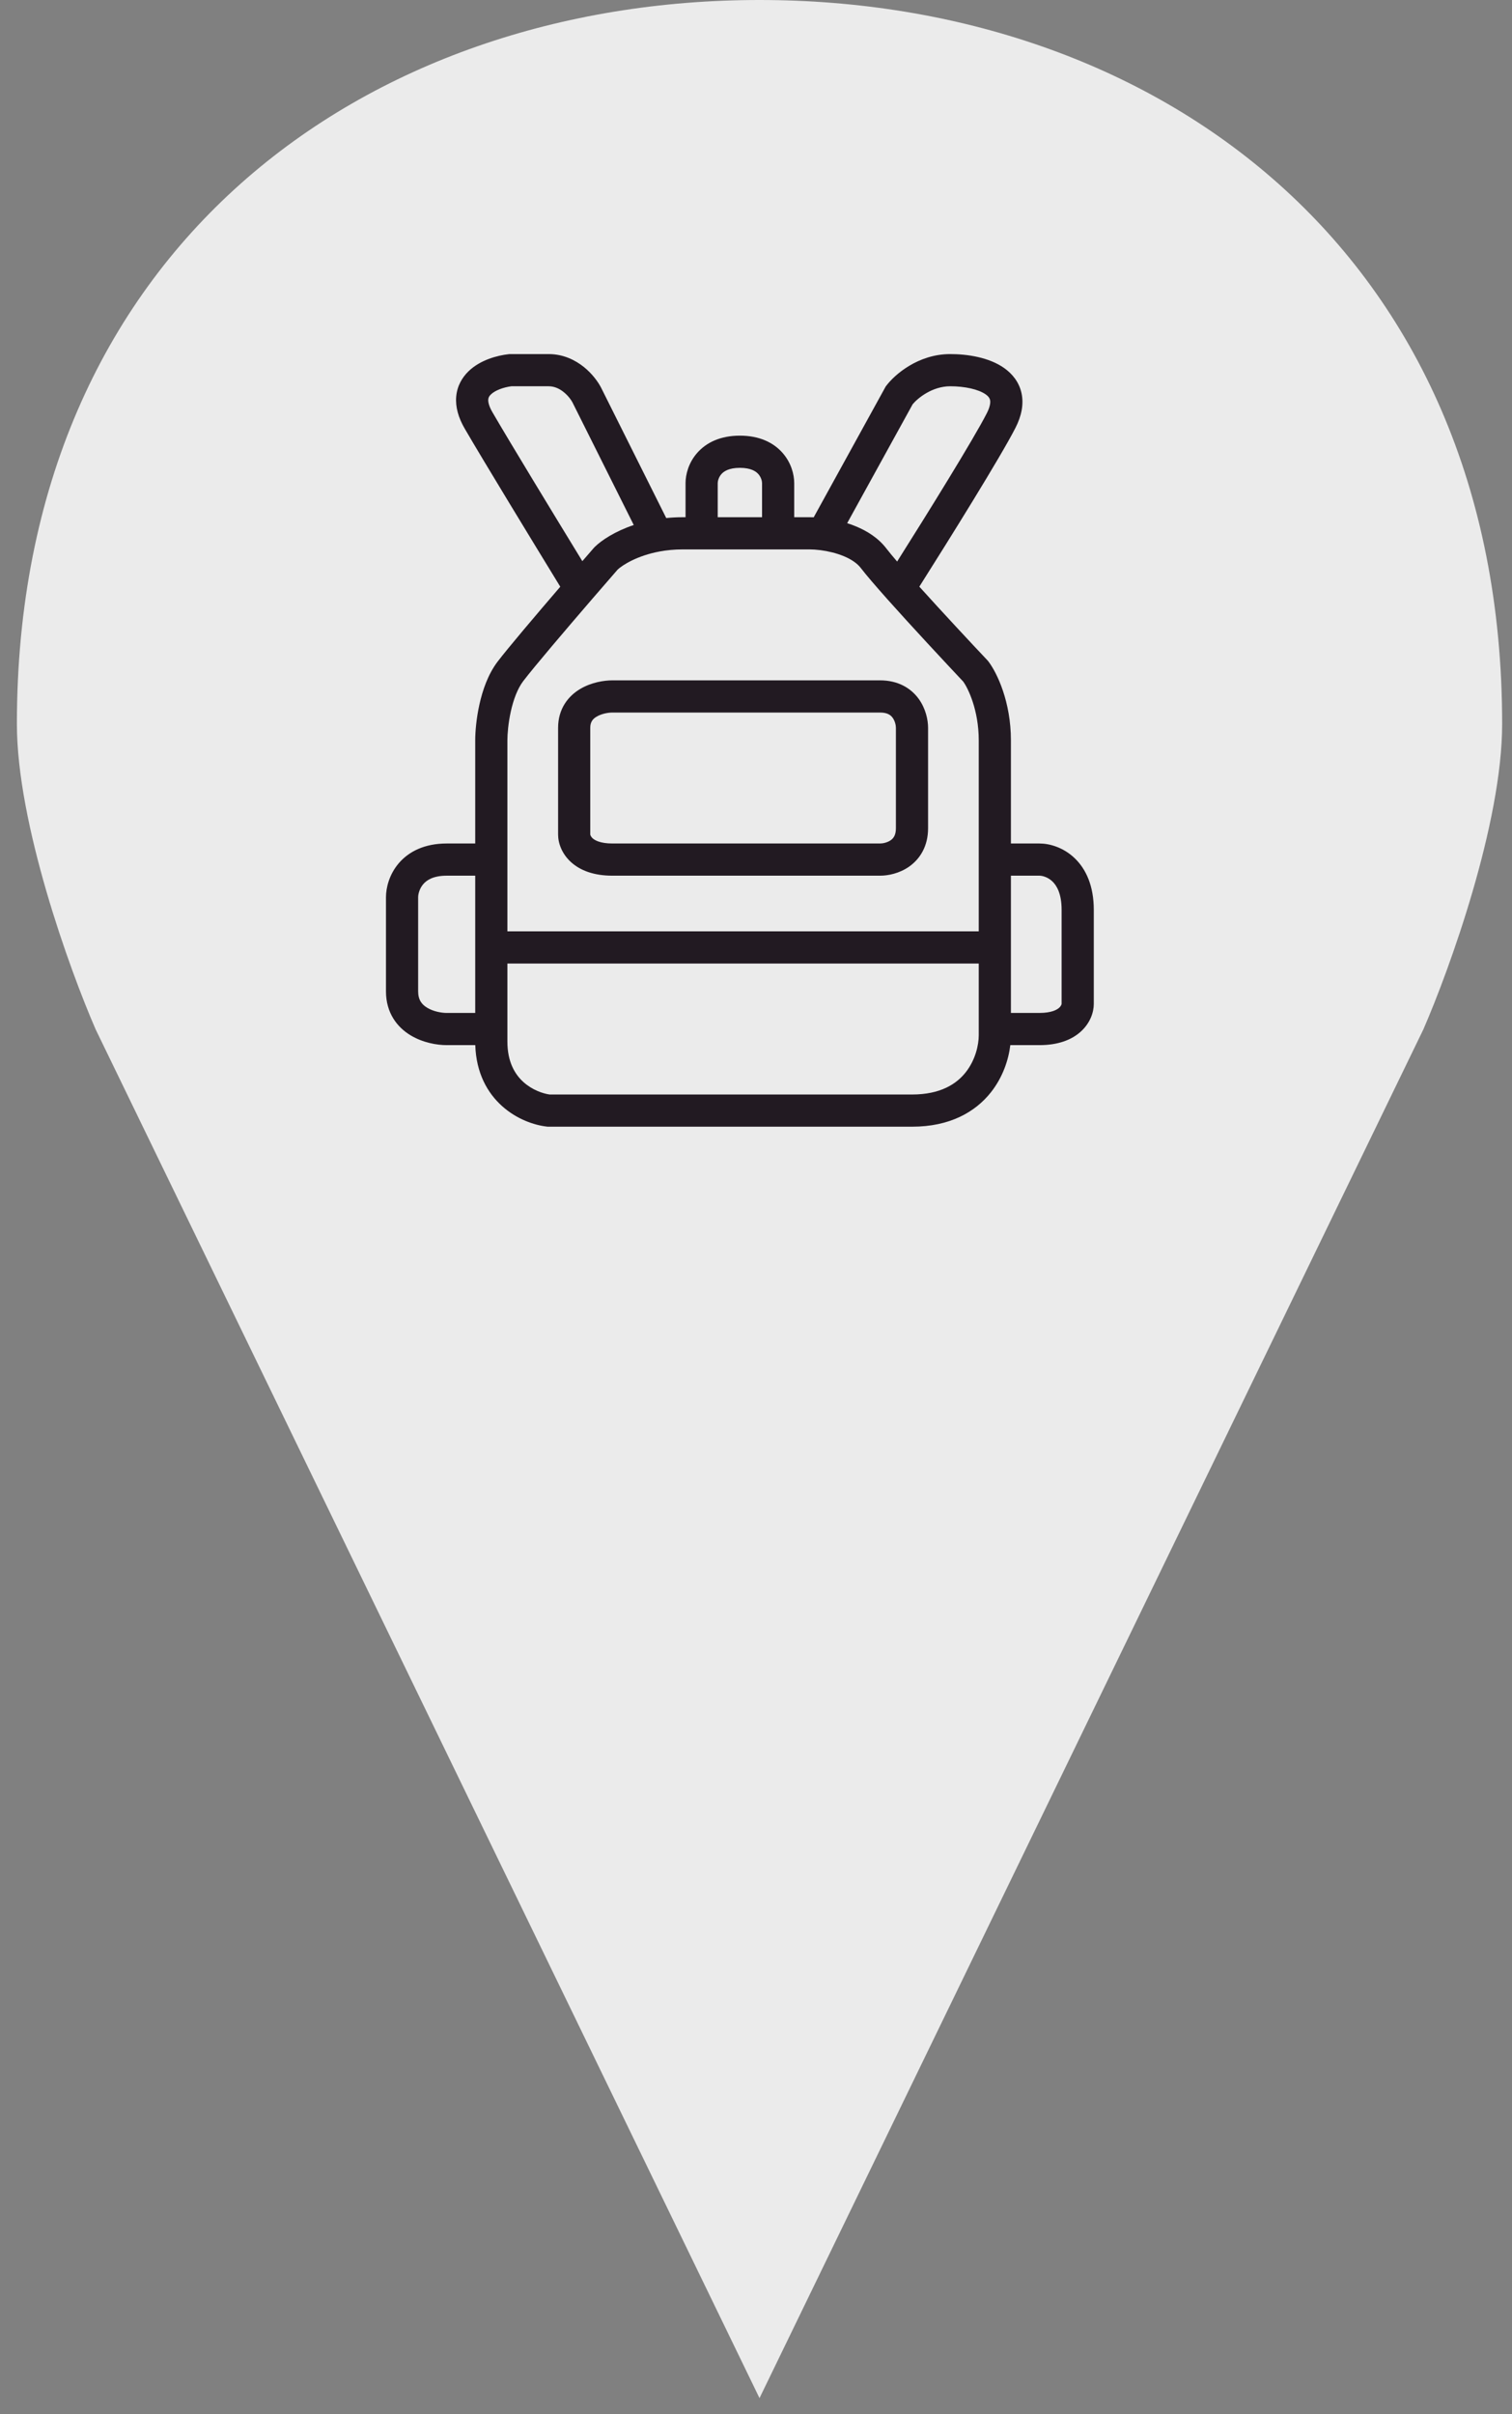<svg width="47" height="75" viewBox="0 0 47 75" fill="none" xmlns="http://www.w3.org/2000/svg">
<rect x="0" y="0" width="47" height="75" fill="#808080" stroke="none"/>
<path d="M23.609 3.15772e-06C35.851 3.15772e-06 46.694 7.731 46.694 22.491C46.694 25.583 45.061 30.105 44.245 31.979L23.609 74.5L2.973 31.979C2.157 30.105 0.525 25.583 0.525 22.491C0.525 7.731 11.368 3.15772e-06 23.609 3.15772e-06Z" fill="#F6F6F6" fill-opacity="0.9"/>
<path fill-rule="evenodd" clip-rule="evenodd" d="M15.839 11H15.866H15.867H15.868H15.869H15.869H15.87H15.871H15.872H15.873H15.873H15.874H15.875H15.876H15.877H15.878H15.879H15.88H15.88H15.881H15.882H15.883H15.884H15.885H15.886H15.887H15.888H15.889H15.89H15.89H15.892H15.893H15.893H15.894H15.895H15.896H15.897H15.898H15.899H15.9H15.902H15.902H15.904H15.905H15.906H15.907H15.908H15.909H15.91H15.911H15.912H15.913H15.914H15.915H15.916H15.918H15.919H15.92H15.921H15.922H15.923H15.925H15.926H15.927H15.928H15.929H15.931H15.932H15.933H15.934H15.935H15.937H15.938H15.939H15.94H15.941H15.943H15.944H15.945H15.947H15.948H15.949H15.95H15.952H15.953H15.954H15.956H15.957H15.958H15.96H15.961H15.962H15.964H15.965H15.966H15.968H15.969H15.971H15.972H15.973H15.975H15.976H15.978H15.979H15.981H15.982H15.983H15.985H15.986H15.988H15.989H15.991H15.992H15.994H15.995H15.997H15.998H16H16.001H16.003H16.005H16.006H16.008H16.009H16.011H16.012H16.014H16.015H16.017H16.019H16.02H16.022H16.023H16.025H16.027H16.028H16.03H16.032H16.033H16.035H16.037H16.038H16.04H16.041H16.043H16.045H16.047H16.048H16.05H16.052H16.053H16.055H16.057H16.059H16.06H16.062H16.064H16.066H16.067H16.069H16.071H16.073H16.075H16.076H16.078H16.08H16.082H16.084H16.085H16.087H16.089H16.091H16.093H16.095H16.097H16.099H16.1H16.102H16.104H16.106H16.108H16.11H16.112H16.114H16.116H16.118H16.119H16.122H16.123H16.125H16.127H16.129H16.131H16.133H16.135H16.137H16.139H16.141H16.143H16.145H16.147H16.149H16.151H16.153H16.155H16.157H16.16H16.162H16.164H16.166H16.168H16.17H16.172H16.174H16.176H16.178H16.18H16.183H16.185H16.187H16.189H16.191H16.193H16.195H16.198H16.2H16.202H16.204H16.206H16.209H16.211H16.213H16.215H16.217H16.22H16.222H16.224H16.226H16.229H16.231H16.233H16.235H16.238H16.24H16.242H16.244H16.247H16.249H16.251H16.254H16.256H16.258H16.261H16.263H16.265H16.268H16.27H16.272H16.275H16.277H16.279H16.282H16.284H16.287H16.289H16.291H16.294H16.296H16.299H16.301H16.304H16.306H16.308H16.311H16.313H16.316H16.318H16.321H16.323H16.326H16.328H16.331H16.333H16.336H16.338H16.341H16.343H16.346H16.348H16.351H16.353H16.356H16.359H16.361H16.364H16.366H16.369H16.371H16.374H16.377H16.379H16.382H16.384H16.387H16.39H16.392H16.395H16.398H16.4H16.403H16.405H16.408H16.411H16.413H16.416H16.419H16.422H16.424H16.427H16.43H16.432H16.435H16.438H16.441H16.443H16.446H16.449H16.451H16.454H16.457H16.46H16.463H16.465H16.468H16.471H16.474H16.477H16.479H16.482H16.485H16.488H16.491H16.494H16.496H16.499H16.502H16.505H16.508H16.511H16.514H16.516H16.519H16.522H16.525H16.528H16.531H16.534H16.537H16.54H16.543H16.545H16.548H16.551H16.554H16.557H16.56H16.563H16.566H16.569H16.572H16.575H16.578H16.581H16.584H16.587H16.59H16.593H16.596H16.599H16.602H16.605H16.608H16.611H16.614H16.617H16.62H16.623H16.627H16.63H16.633H16.636H16.639H16.642H16.645H16.648H16.651H16.654H16.658H16.661H16.664H16.667H16.67H16.673H16.677H16.68H16.683H16.686H16.689H16.692H16.695H16.699H16.702H16.705H16.708H16.712H16.715H16.718H16.721H16.724H16.728H16.731H16.734H16.738H16.741H16.744H16.747H16.751H16.754H16.757H16.76H16.764H16.767H16.77H16.774H16.777H16.78H16.784H16.787H16.79H16.794H16.797H16.8H16.804H16.807H16.81H16.814H16.817H16.821H16.824H16.827H16.831H16.834H16.838H16.841H16.844H16.848H16.851H16.855H16.858H16.862H16.865H16.869H16.872H16.875H16.879H16.882H16.886H16.889H16.893H16.896H16.9H16.903H16.907H16.91H16.914H16.917H16.921H16.924H16.928H16.932H16.935H16.939H16.942H16.946H16.949H16.953H16.956H16.96H16.964H16.967H16.971H16.974H16.978H16.982H16.985H16.989H16.993H16.996H17H17.003H17.007H17.011H17.015H17.018H17.022H17.026H17.029H17.033H17.037H17.04H17.044H17.048H17.051H17.055C17.515 11 17.887 11.19 18.152 11.403C18.412 11.613 18.594 11.865 18.69 12.053L18.691 12.056L18.691 12.056L20.71 16.094C20.871 16.077 21.04 16.068 21.216 16.068H21.217H21.218H21.219H21.22H21.221H21.222H21.224H21.225H21.226H21.227H21.228H21.229H21.23H21.231H21.232H21.233H21.234H21.235H21.237H21.238H21.239H21.24H21.241H21.242H21.243H21.244H21.245H21.247H21.248H21.249H21.25H21.251H21.252H21.253H21.254H21.255H21.256H21.258H21.259H21.26H21.261H21.262H21.263H21.264H21.265H21.266H21.267H21.269H21.27H21.271H21.272H21.273H21.274H21.275H21.276H21.277H21.279H21.28H21.281H21.282H21.283H21.284H21.285H21.286H21.287H21.288H21.29H21.291H21.292H21.293H21.294H21.295H21.296H21.297H21.299H21.3H21.301H21.302H21.303H21.304H21.305H21.306H21.308H21.309H21.31H21.31V15.009C21.31 14.743 21.402 14.377 21.672 14.07C21.957 13.745 22.398 13.534 22.999 13.534C23.6 13.534 24.041 13.745 24.326 14.07C24.596 14.377 24.688 14.743 24.688 15.009V16.068H24.689H24.691H24.693H24.695H24.697H24.699H24.701H24.703H24.705H24.707H24.709H24.711H24.713H24.715H24.717H24.719H24.721H24.723H24.725H24.727H24.729H24.731H24.733H24.735H24.736H24.738H24.741H24.742H24.744H24.746H24.748H24.75H24.752H24.754H24.756H24.758H24.76H24.762H24.764H24.766H24.768H24.77H24.772H24.774H24.776H24.777H24.779H24.781H24.783H24.785H24.787H24.789H24.791H24.793H24.795H24.797H24.799H24.8H24.802H24.804H24.806H24.808H24.81H24.812H24.814H24.816H24.817H24.819H24.821H24.823H24.825H24.827H24.829H24.831H24.832H24.834H24.836H24.838H24.84H24.842H24.844H24.846H24.847H24.849H24.851H24.853H24.855H24.857H24.858H24.86H24.862H24.864H24.866H24.868H24.869H24.871H24.873H24.875H24.877H24.879H24.881H24.882H24.884H24.886H24.888H24.89H24.891H24.893H24.895H24.897H24.899H24.9H24.902H24.904H24.906H24.908H24.909H24.911H24.913H24.915H24.916H24.918H24.92H24.922H24.924H24.925H24.927H24.929H24.931H24.933H24.934H24.936H24.938H24.939H24.941H24.943H24.945H24.947H24.948H24.95H24.952H24.953H24.955H24.957H24.959H24.96H24.962H24.964H24.966H24.967H24.969H24.971H24.973H24.974H24.976H24.978H24.979H24.981H24.983H24.984H24.986H24.988H24.989H24.991H24.993H24.995H24.996H24.998H25H25.001H25.003H25.005H25.006H25.008H25.01H25.011H25.013H25.015H25.016H25.018H25.02H25.021H25.023H25.025H25.026H25.028H25.03H25.031H25.033H25.035H25.036H25.038H25.039H25.041H25.043H25.044H25.046H25.047H25.049H25.051H25.052H25.054H25.056H25.057H25.059H25.06H25.062H25.064H25.065H25.067H25.068H25.07H25.072H25.073H25.075H25.076H25.078H25.079H25.081H25.083H25.084H25.086H25.087H25.089H25.09H25.092H25.094H25.095H25.097H25.098H25.1H25.101H25.103H25.104H25.106H25.108H25.109H25.11H25.112H25.114H25.115H25.117H25.118H25.12H25.121H25.123H25.124H25.126H25.127H25.129H25.13H25.132H25.133H25.135H25.136H25.138H25.139H25.141H25.142H25.144H25.145H25.147H25.148H25.149H25.151H25.152H25.154H25.155H25.157H25.158H25.16H25.161H25.163H25.164H25.166H25.167H25.168H25.17H25.171H25.173H25.174H25.176H25.177H25.178C25.215 16.068 25.253 16.069 25.294 16.07L27.514 12.039L27.532 12.006L27.555 11.977C27.809 11.642 28.535 11 29.537 11C30.07 11 30.74 11.1 31.212 11.432C31.462 11.608 31.678 11.865 31.754 12.217C31.828 12.564 31.751 12.927 31.568 13.286C31.115 14.178 29.491 16.782 28.577 18.225C29.293 19.018 30.173 19.962 30.694 20.513L30.712 20.533L30.727 20.553C30.992 20.901 31.424 21.8 31.424 23.001V23.005V23.009V23.012V23.016V23.02V23.024V23.028V23.032V23.036V23.04V23.044V23.048V23.052V23.056V23.06V23.064V23.068V23.073V23.077V23.081V23.085V23.089V23.093V23.098V23.102V23.106V23.111V23.115V23.119V23.124V23.128V23.133V23.137V23.142V23.146V23.151V23.155V23.16V23.164V23.169V23.173V23.178V23.183V23.187V23.192V23.197V23.201V23.206V23.211V23.216V23.22V23.225V23.23V23.235V23.24V23.244V23.249V23.254V23.259V23.264V23.269V23.274V23.279V23.284V23.289V23.294V23.299V23.305V23.31V23.315V23.32V23.325V23.33V23.335V23.341V23.346V23.351V23.356V23.362V23.367V23.372V23.378V23.383V23.388V23.394V23.399V23.405V23.41V23.416V23.421V23.426V23.432V23.438V23.443V23.449V23.454V23.46V23.465V23.471V23.477V23.482V23.488V23.494V23.499V23.505V23.511V23.517V23.522V23.528V23.534V23.54V23.546V23.551V23.557V23.563V23.569V23.575V23.581V23.587V23.593V23.599V23.605V23.611V23.617V23.623V23.629V23.635V23.641V23.647V23.653V23.659V23.666V23.672V23.678V23.684V23.69V23.697V23.703V23.709V23.715V23.721V23.728V23.734V23.741V23.747V23.753V23.759V23.766V23.772V23.779V23.785V23.792V23.798V23.805V23.811V23.817V23.824V23.831V23.837V23.844V23.85V23.857V23.863V23.87V23.877V23.883V23.89V23.896V23.903V23.91V23.917V23.923V23.93V23.937V23.944V23.95V23.957V23.964V23.971V23.977V23.984V23.991V23.998V24.005V24.012V24.019V24.026V24.032V24.039V24.046V24.053V24.06V24.067V24.074V24.081V24.088V24.095V24.102V24.11V24.117V24.124V24.131V24.138V24.145V24.152V24.159V24.166V24.174V24.181V24.188V24.195V24.202V24.21V24.217V24.224V24.231V24.239V24.246V24.253V24.261V24.268V24.275V24.282V24.29V24.297V24.305V24.312V24.319V24.327V24.334V24.342V24.349V24.357V24.364V24.372V24.379V24.387V24.394V24.401V24.409V24.417V24.424V24.432V24.439V24.447V24.454V24.462V24.47V24.477V24.485V24.492V24.5V24.508V24.515V24.523V24.531V24.539V24.546V24.554V24.562V24.57V24.577V24.585V24.593V24.601V24.608V24.616V24.624V24.632V24.64V24.647V24.655V24.663V24.671V24.679V24.687V24.695V24.703V24.71V24.718V24.726V24.734V24.742V24.75V24.758V24.766V24.774V24.782V24.79V24.798V24.806V24.814V24.822V24.83V24.838V24.846V24.854V24.862V24.87V24.878V24.887V24.895V24.903V24.911V24.919V24.927V24.935V24.943V24.951V24.96V24.968V24.976V24.984V24.992V25V25.009V25.017V25.025V25.033V25.042V25.05V25.058V25.066V25.075V25.083V25.091V25.099V25.108V25.116V25.124V25.133V25.141V25.149V25.158V25.166V25.174V25.183V25.191V25.199V25.208V25.216V25.224V25.233V25.241V25.25V25.258V25.267V25.275V25.283V25.292V25.3V25.309V25.317V25.326V25.334V25.343V25.351V25.359V25.368V25.376V25.385V25.393V25.402V25.41V25.419V25.427V25.436V25.444V25.453V25.462V25.47V25.479V25.487V25.496V25.504V25.513V25.521V25.53V25.539V25.547V25.556V25.564V25.573V25.581V25.59V25.599V25.607V25.616V25.625V25.633V25.642V25.651V25.659V25.668V25.677V25.685V25.694V25.702V25.711V25.72V25.729V25.737V25.746V25.755V25.763V25.772V25.781V25.789V25.798V25.807V25.815V25.824V25.833V25.841V25.85V25.859V25.868V25.876V25.885V25.894V25.903V25.911V25.92V25.929V25.938V25.946V25.955V25.964V25.973V25.981V25.99V25.999V26.008V26.017V26.025V26.034V26.043V26.052V26.06V26.069V26.078V26.087V26.096V26.104V26.113V26.122V26.131V26.14V26.148V26.157V26.166V26.175V26.184V26.192V26.201V26.204H32.311C32.622 26.204 33.047 26.322 33.398 26.653C33.762 26.997 34 27.527 34 28.264V28.271V28.279V28.286V28.293V28.3V28.308V28.315V28.322V28.33V28.337V28.344V28.352V28.359V28.366V28.373V28.381V28.388V28.395V28.403V28.41V28.417V28.424V28.432V28.439V28.446V28.454V28.461V28.468V28.476V28.483V28.49V28.497V28.505V28.512V28.519V28.526V28.534V28.541V28.548V28.555V28.563V28.57V28.577V28.584V28.592V28.599V28.606V28.613V28.621V28.628V28.635V28.642V28.65V28.657V28.664V28.671V28.679V28.686V28.693V28.7V28.707V28.715V28.722V28.729V28.736V28.744V28.751V28.758V28.765V28.772V28.779V28.787V28.794V28.801V28.808V28.815V28.823V28.83V28.837V28.844V28.851V28.858V28.865V28.873V28.88V28.887V28.894V28.901V28.908V28.915V28.922V28.93V28.937V28.944V28.951V28.958V28.965V28.972V28.979V28.986V28.994V29.001V29.008V29.015V29.022V29.029V29.036V29.043V29.05V29.057V29.064V29.071V29.078V29.085V29.092V29.099V29.106V29.113V29.12V29.127V29.134V29.141V29.148V29.155V29.162V29.169V29.176V29.183V29.19V29.197V29.204V29.211V29.218V29.225V29.232V29.239V29.246V29.253V29.259V29.266V29.273V29.28V29.287V29.294V29.301V29.308V29.314V29.321V29.328V29.335V29.342V29.349V29.356V29.362V29.369V29.376V29.383V29.39V29.396V29.403V29.41V29.417V29.424V29.43V29.437V29.444V29.451V29.457V29.464V29.471V29.478V29.484V29.491V29.498V29.505V29.511V29.518V29.524V29.531V29.538V29.544V29.551V29.558V29.564V29.571V29.578V29.584V29.591V29.598V29.604V29.611V29.617V29.624V29.631V29.637V29.644V29.65V29.657V29.663V29.67V29.676V29.683V29.689V29.696V29.702V29.709V29.715V29.722V29.728V29.735V29.741V29.748V29.754V29.761V29.767V29.773V29.78V29.786V29.793V29.799V29.805V29.812V29.818V29.824V29.831V29.837V29.843V29.85V29.856V29.862V29.869V29.875V29.881V29.887V29.894V29.9V29.906V29.912V29.919V29.925V29.931V29.937V29.944V29.95V29.956V29.962V29.968V29.974V29.98V29.987V29.993V29.999V30.005V30.011V30.017V30.023V30.029V30.035V30.041V30.047V30.053V30.059V30.065V30.071V30.077V30.083V30.089V30.095V30.101V30.107V30.113V30.119V30.125V30.131V30.137V30.143V30.149V30.154V30.16V30.166V30.172V30.178V30.184V30.189V30.195V30.201V30.207V30.213V30.218V30.224V30.23V30.236V30.241V30.247V30.253V30.259V30.264V30.27V30.276V30.281V30.287V30.292V30.298V30.304V30.309V30.315V30.32V30.326V30.331V30.337V30.343V30.348V30.354V30.359V30.364V30.37V30.375V30.381V30.386V30.392V30.397V30.403V30.408V30.413V30.419V30.424V30.43V30.435V30.44V30.445V30.451V30.456V30.461V30.467V30.472V30.477V30.482V30.488V30.493V30.498V30.503V30.508V30.514V30.519V30.524V30.529V30.534V30.539V30.544V30.549V30.554V30.559V30.564V30.57V30.575V30.579V30.584V30.59V30.595V30.599V30.604V30.609V30.614V30.619V30.624V30.629V30.634V30.639V30.643V30.648V30.653V30.658V30.663V30.668V30.672V30.677V30.682V30.686V30.691V30.696V30.701V30.705V30.71V30.715V30.719V30.724V30.728V30.733V30.738V30.742V30.747V30.751V30.756V30.76V30.765V30.769V30.774V30.778V30.783V30.787V30.791V30.796V30.8V30.805V30.809V30.813V30.818V30.822V30.826V30.831V30.835V30.839V30.843V30.848V30.852V30.856V30.86V30.864V30.869V30.873V30.877V30.881V30.885V30.889V30.893V30.897V30.901V30.905V30.909V30.913V30.917V30.921V30.925V30.929V30.933V30.937V30.941V30.945V30.949V30.953V30.956V30.96V30.964V30.968V30.972V30.975V30.979V30.983V30.986V30.99V30.994V30.998V31.001V31.005V31.009V31.012V31.016V31.019V31.023V31.026V31.03V31.033V31.037V31.04V31.044V31.047V31.051V31.054V31.058V31.061V31.064V31.068V31.071V31.074V31.078V31.081V31.084V31.087V31.091V31.094V31.097V31.1V31.103V31.107V31.11V31.113V31.116V31.119V31.122V31.125V31.128V31.131V31.134V31.137V31.14V31.143V31.146V31.149V31.152V31.155V31.157V31.16V31.163V31.166V31.169V31.172V31.174V31.177V31.18V31.183V31.185V31.188C34 31.455 33.884 31.785 33.599 32.045C33.307 32.311 32.879 32.468 32.311 32.468H32.306H32.3H32.295H32.289H32.283H32.278H32.273H32.267H32.262H32.256H32.251H32.245H32.24H32.234H32.229H32.224H32.218H32.213H32.208H32.202H32.197H32.192H32.187H32.181H32.176H32.171H32.166H32.16H32.155H32.15H32.145H32.14H32.135H32.129H32.124H32.119H32.114H32.109H32.104H32.099H32.094H32.089H32.084H32.079H32.074H32.069H32.064H32.059H32.054H32.049H32.044H32.039H32.034H32.029H32.025H32.02H32.015H32.01H32.005H32H31.996H31.991H31.986H31.981H31.977H31.972H31.967H31.962H31.958H31.953H31.948H31.944H31.939H31.934H31.93H31.925H31.921H31.916H31.912H31.907H31.902H31.898H31.893H31.889H31.884H31.88H31.875H31.871H31.866H31.862H31.858H31.853H31.849H31.845H31.84H31.836H31.831H31.827H31.823H31.818H31.814H31.81H31.805H31.801H31.797H31.793H31.789H31.784H31.78H31.776H31.772H31.768H31.764H31.759H31.755H31.751H31.747H31.743H31.739H31.735H31.731H31.727H31.723H31.719H31.715H31.71H31.707H31.703H31.699H31.695H31.691H31.687H31.683H31.679H31.675H31.671H31.667H31.663H31.66H31.656H31.652H31.648H31.644H31.64H31.637H31.633H31.629H31.625H31.622H31.618H31.614H31.611H31.607H31.603H31.6H31.596H31.592H31.589H31.585H31.581H31.578H31.574H31.571H31.567H31.564H31.56H31.556H31.553H31.549H31.546H31.543H31.539H31.535H31.532H31.529H31.525H31.522H31.518H31.515H31.512H31.508H31.505H31.502H31.498H31.495H31.491H31.488H31.485H31.482H31.478H31.475H31.472H31.469H31.465H31.462H31.459H31.456H31.453H31.449H31.446H31.443H31.44H31.437H31.434H31.431H31.427H31.424H31.421H31.418H31.415H31.412H31.409H31.406H31.405C31.352 32.913 31.178 33.459 30.801 33.935C30.314 34.549 29.522 35.002 28.349 35.002H28.337H28.324H28.312H28.299H28.287H28.274H28.262H28.249H28.236H28.223H28.21H28.197H28.183H28.17H28.157H28.143H28.13H28.116H28.102H28.088H28.074H28.06H28.046H28.032H28.017H28.003H27.988H27.974H27.959H27.944H27.929H27.914H27.899H27.884H27.869H27.853H27.838H27.822H27.807H27.791H27.775H27.76H27.744H27.728H27.712H27.695H27.679H27.663H27.646H27.63H27.613H27.597H27.58H27.563H27.546H27.529H27.512H27.495H27.478H27.461H27.443H27.426H27.409H27.391H27.373H27.355H27.338H27.32H27.302H27.284H27.266H27.247H27.229H27.211H27.193H27.174H27.156H27.137H27.118H27.099H27.081H27.062H27.043H27.024H27.005H26.986H26.966H26.947H26.928H26.908H26.889H26.869H26.849H26.83H26.81H26.79H26.77H26.75H26.73H26.71H26.69H26.67H26.65H26.629H26.609H26.588H26.568H26.547H26.527H26.506H26.485H26.464H26.443H26.422H26.401H26.38H26.359H26.338H26.317H26.296H26.274H26.253H26.231H26.21H26.188H26.167H26.145H26.123H26.102H26.08H26.058H26.036H26.014H25.992H25.97H25.948H25.925H25.903H25.881H25.858H25.836H25.814H25.791H25.768H25.746H25.723H25.701H25.678H25.655H25.632H25.609H25.587H25.564H25.541H25.517H25.494H25.471H25.448H25.425H25.401H25.378H25.355H25.331H25.308H25.284H25.261H25.237H25.214H25.19H25.166H25.143H25.119H25.095H25.071H25.047H25.023H25H24.976H24.951H24.927H24.903H24.879H24.855H24.831H24.806H24.782H24.758H24.734H24.709H24.685H24.66H24.636H24.611H24.587H24.562H24.538H24.513H24.488H24.464H24.439H24.414H24.39H24.365H24.34H24.315H24.29H24.265H24.24H24.215H24.19H24.165H24.14H24.115H24.09H24.065H24.04H24.015H23.989H23.964H23.939H23.914H23.889H23.863H23.838H23.813H23.787H23.762H23.736H23.711H23.686H23.66H23.635H23.609H23.584H23.558H23.533H23.507H23.482H23.456H23.43H23.405H23.379H23.353H23.328H23.302H23.276H23.251H23.225H23.199H23.174H23.148H23.122H23.096H23.07H23.045H23.019H22.993H22.967H22.941H22.916H22.89H22.864H22.838H22.812H22.786H22.76H22.734H22.709H22.683H22.657H22.631H22.605H22.579H22.553H22.527H22.501H22.475H22.449H22.423H22.397H22.371H22.346H22.32H22.294H22.268H22.242H22.216H22.19H22.164H22.138H22.112H22.086H22.06H22.034H22.008H21.982H21.956H21.93H21.905H21.879H21.853H21.827H21.801H21.775H21.749H21.723H21.698H21.672H21.646H21.62H21.594H21.568H21.543H21.517H21.491H21.465H21.439H21.414H21.388H21.362H21.336H21.311H21.285H21.259H21.234H21.208H21.182H21.157H21.131H21.105H21.08H21.054H21.029H21.003H20.978H20.952H20.927H20.901H20.876H20.851H20.825H20.8H20.774H20.749H20.724H20.698H20.673H20.648H20.623H20.597H20.572H20.547H20.522H20.497H20.472H20.447H20.422H20.396H20.372H20.347H20.322H20.297H20.272H20.247H20.222H20.197H20.172H20.148H20.123H20.098H20.074H20.049H20.024H20H19.975H19.951H19.926H19.902H19.877H19.853H19.829H19.804H19.78H19.756H19.732H19.707H19.683H19.659H19.635H19.611H19.587H19.563H19.539H19.515H19.491H19.468H19.444H19.42H19.396H19.373H19.349H19.326H19.302H19.279H19.255H19.232H19.208H19.185H19.162H19.138H19.115H19.092H19.069H19.046H19.023H19H18.977H18.954H18.931H18.908H18.886H18.863H18.84H18.818H18.795H18.773H18.75H18.728H18.705H18.683H18.661H18.639H18.616H18.594H18.572H18.55H18.528H18.506H18.484H18.463H18.441H18.419H18.398H18.376H18.354H18.333H18.311H18.29H18.269H18.248H18.226H18.205H18.184H18.163H18.142H18.121H18.1H18.08H18.059H18.038H18.018H17.997H17.977H17.956H17.936H17.916H17.895H17.875H17.855H17.835H17.815H17.795H17.775H17.756H17.736H17.716H17.697H17.677H17.657H17.638H17.619H17.6H17.58H17.561H17.542H17.523H17.504H17.485H17.467H17.448H17.429H17.411H17.392H17.374H17.356H17.337H17.319H17.301H17.283H17.265H17.247H17.229H17.211H17.194H17.176H17.159H17.141H17.124H17.107H17.089H17.072H17.055H17.028L17.001 34.999C16.615 34.956 16.067 34.775 15.607 34.362C15.15 33.953 14.801 33.333 14.774 32.468H13.885C13.589 32.468 13.146 32.396 12.759 32.161C12.345 31.91 11.998 31.468 11.998 30.798V30.793V30.787V30.782V30.776V30.77V30.765V30.759V30.754V30.748V30.743V30.737V30.732V30.726V30.72V30.715V30.709V30.703V30.698V30.692V30.686V30.681V30.675V30.669V30.663V30.658V30.652V30.646V30.64V30.635V30.629V30.623V30.617V30.612V30.606V30.6V30.594V30.588V30.582V30.577V30.571V30.565V30.559V30.553V30.547V30.541V30.535V30.529V30.524V30.518V30.512V30.506V30.5V30.494V30.488V30.482V30.476V30.47V30.464V30.458V30.452V30.446V30.44V30.434V30.428V30.422V30.416V30.41V30.404V30.397V30.391V30.385V30.379V30.373V30.367V30.361V30.355V30.349V30.342V30.336V30.33V30.324V30.318V30.312V30.305V30.299V30.293V30.287V30.281V30.274V30.268V30.262V30.256V30.25V30.243V30.237V30.231V30.225V30.218V30.212V30.206V30.2V30.193V30.187V30.181V30.174V30.168V30.162V30.155V30.149V30.143V30.137V30.13V30.124V30.118V30.111V30.105V30.099V30.092V30.086V30.08V30.073V30.067V30.061V30.054V30.048V30.041V30.035V30.029V30.022V30.016V30.009V30.003V29.997V29.99V29.984V29.977V29.971V29.965V29.958V29.952V29.945V29.939V29.933V29.926V29.92V29.913V29.907V29.9V29.894V29.887V29.881V29.875V29.868V29.862V29.855V29.849V29.842V29.836V29.829V29.823V29.817V29.81V29.804V29.797V29.791V29.784V29.778V29.771V29.765V29.758V29.752V29.745V29.739V29.733V29.726V29.72V29.713V29.707V29.7V29.694V29.687V29.681V29.674V29.668V29.661V29.655V29.648V29.642V29.635V29.629V29.622V29.616V29.609V29.603V29.596V29.59V29.584V29.577V29.57V29.564V29.558V29.551V29.545V29.538V29.532V29.525V29.519V29.512V29.506V29.499V29.493V29.486V29.48V29.474V29.467V29.461V29.454V29.448V29.441V29.435V29.428V29.422V29.416V29.409V29.403V29.396V29.39V29.383V29.377V29.37V29.364V29.358V29.351V29.345V29.338V29.332V29.326V29.319V29.313V29.306V29.3V29.294V29.287V29.281V29.274V29.268V29.262V29.255V29.249V29.243V29.236V29.23V29.224V29.217V29.211V29.204V29.198V29.192V29.186V29.179V29.173V29.166V29.16V29.154V29.148V29.141V29.135V29.129V29.122V29.116V29.11V29.104V29.097V29.091V29.085V29.079V29.072V29.066V29.06V29.054V29.047V29.041V29.035V29.029V29.023V29.016V29.01V29.004V28.998V28.992V28.985V28.979V28.973V28.967V28.961V28.955V28.949V28.942V28.936V28.93V28.924V28.918V28.912V28.906V28.9V28.894V28.888V28.882V28.876V28.869V28.863V28.858V28.851V28.845V28.839V28.833V28.827V28.821V28.816V28.809V28.803V28.798V28.792V28.786V28.78V28.774V28.768V28.762V28.756V28.75V28.744V28.738V28.733V28.727V28.721V28.715V28.709V28.703V28.698V28.692V28.686V28.68V28.674V28.669V28.663V28.657V28.651V28.646V28.64V28.634V28.629V28.623V28.617V28.611V28.606V28.6V28.595V28.589V28.583V28.578V28.572V28.567V28.561V28.555V28.55V28.544V28.539V28.533V28.528V28.522V28.517V28.511V28.506V28.5V28.495V28.489V28.484V28.478V28.473V28.468V28.462V28.457V28.451V28.446V28.441V28.435V28.43V28.425V28.419V28.414V28.409V28.404V28.398V28.393V28.388V28.383V28.377V28.372V28.367V28.362V28.357V28.352V28.346V28.341V28.336V28.331V28.326V28.321V28.316V28.311V28.306V28.301V28.296V28.291V28.286V28.281V28.276V28.271V28.266V28.261V28.256V28.251V28.247V28.242V28.237V28.232V28.227V28.222V28.218V28.213V28.208V28.203V28.198V28.194V28.189V28.184V28.18V28.175V28.17V28.166V28.161V28.157V28.152V28.147V28.143V28.138V28.134V28.129V28.125V28.12V28.116V28.111V28.107V28.102V28.098V28.094V28.089V28.085V28.081V28.076V28.072V28.068V28.063V28.059V28.055V28.051V28.046V28.042V28.038V28.034V28.03V28.026V28.021V28.017V28.013V28.009V28.005V28.001V27.997V27.993V27.989V27.985V27.981V27.977V27.973V27.969V27.965V27.962V27.958V27.954V27.95V27.946V27.942V27.939V27.935V27.931V27.927V27.924V27.92V27.916V27.913V27.909V27.906V27.902V27.898V27.895V27.891V27.888V27.884V27.881V27.878V27.874C11.998 27.58 12.098 27.166 12.395 26.818C12.708 26.452 13.2 26.204 13.885 26.204H13.889H13.892H13.896H13.9H13.903H13.907H13.911H13.915H13.918H13.922H13.926H13.929H13.933H13.937H13.941H13.944H13.948H13.951H13.955H13.959H13.963H13.966H13.97H13.974H13.977H13.981H13.985H13.988H13.992H13.995H13.999H14.003H14.007H14.01H14.014H14.017H14.021H14.025H14.028H14.032H14.036H14.039H14.043H14.046H14.05H14.054H14.057H14.061H14.065H14.068H14.072H14.075H14.079H14.083H14.086H14.09H14.093H14.097H14.101H14.104H14.108H14.111H14.115H14.118H14.122H14.126H14.129H14.133H14.136H14.14H14.143H14.147H14.15H14.154H14.158H14.161H14.165H14.168H14.172H14.175H14.179H14.182H14.186H14.189H14.193H14.196H14.2H14.203H14.207H14.21H14.214H14.217H14.221H14.224H14.228H14.231H14.235H14.238H14.242H14.245H14.249H14.252H14.256H14.259H14.263H14.266H14.27H14.273H14.276H14.28H14.283H14.287H14.29H14.294H14.297H14.3H14.304H14.307H14.311H14.314H14.318H14.321H14.324H14.328H14.331H14.335H14.338H14.341H14.345H14.348H14.351H14.355H14.358H14.361H14.365H14.368H14.372H14.375H14.378H14.382H14.385H14.388H14.392H14.395H14.398H14.402H14.405H14.408H14.412H14.415H14.418H14.421H14.425H14.428H14.431H14.435H14.438H14.441H14.444H14.448H14.451H14.454H14.457H14.461H14.464H14.467H14.47H14.474H14.477H14.48H14.483H14.487H14.49H14.493H14.496H14.499H14.503H14.506H14.509H14.512H14.515H14.519H14.522H14.525H14.528H14.531H14.534H14.538H14.541H14.544H14.547H14.55H14.553H14.556H14.56H14.563H14.566H14.569H14.572H14.575H14.578H14.581H14.584H14.588H14.591H14.594H14.597H14.6H14.603H14.606H14.609H14.612H14.615H14.618H14.621H14.624H14.627H14.63H14.633H14.636H14.639H14.642H14.645H14.648H14.651H14.654H14.657H14.66H14.663H14.666H14.669H14.672H14.675H14.678H14.681H14.684H14.687H14.69H14.693H14.696H14.699H14.702H14.704H14.707H14.71H14.713H14.716H14.719H14.722H14.725H14.728H14.73H14.733H14.736H14.739H14.742H14.745H14.748H14.75H14.753H14.756H14.759H14.762H14.764H14.767H14.77H14.772V23.001C14.772 22.739 14.805 22.322 14.903 21.884C14.999 21.452 15.167 20.949 15.469 20.553C15.792 20.129 16.65 19.119 17.416 18.227C16.567 16.841 15.034 14.327 14.443 13.311C14.25 12.978 14.153 12.645 14.181 12.321C14.21 11.989 14.365 11.728 14.562 11.536C14.93 11.178 15.467 11.041 15.812 11.003L15.839 11ZM18.102 17.433C18.235 17.28 18.356 17.14 18.461 17.019L18.474 17.005L18.488 16.991C18.701 16.782 19.118 16.505 19.7 16.31L17.797 12.505C17.761 12.433 17.666 12.296 17.524 12.182C17.386 12.07 17.229 12 17.055 12H17.051H17.048H17.044H17.04H17.037H17.033H17.029H17.026H17.022H17.018H17.015H17.011H17.007H17.003H17H16.996H16.993H16.989H16.985H16.982H16.978H16.974H16.971H16.967H16.964H16.96H16.956H16.953H16.949H16.946H16.942H16.939H16.935H16.932H16.928H16.924H16.921H16.917H16.914H16.91H16.907H16.903H16.9H16.896H16.893H16.889H16.886H16.882H16.879H16.875H16.872H16.869H16.865H16.862H16.858H16.855H16.851H16.848H16.844H16.841H16.838H16.834H16.831H16.827H16.824H16.821H16.817H16.814H16.81H16.807H16.804H16.8H16.797H16.794H16.79H16.787H16.784H16.78H16.777H16.774H16.77H16.767H16.764H16.76H16.757H16.754H16.751H16.747H16.744H16.741H16.738H16.734H16.731H16.728H16.724H16.721H16.718H16.715H16.712H16.708H16.705H16.702H16.699H16.695H16.692H16.689H16.686H16.683H16.68H16.677H16.673H16.67H16.667H16.664H16.661H16.658H16.654H16.651H16.648H16.645H16.642H16.639H16.636H16.633H16.63H16.627H16.623H16.62H16.617H16.614H16.611H16.608H16.605H16.602H16.599H16.596H16.593H16.59H16.587H16.584H16.581H16.578H16.575H16.572H16.569H16.566H16.563H16.56H16.557H16.554H16.551H16.548H16.545H16.543H16.54H16.537H16.534H16.531H16.528H16.525H16.522H16.519H16.516H16.514H16.511H16.508H16.505H16.502H16.499H16.496H16.494H16.491H16.488H16.485H16.482H16.479H16.477H16.474H16.471H16.468H16.465H16.463H16.46H16.457H16.454H16.451H16.449H16.446H16.443H16.441H16.438H16.435H16.432H16.43H16.427H16.424H16.422H16.419H16.416H16.413H16.411H16.408H16.405H16.403H16.4H16.398H16.395H16.392H16.39H16.387H16.384H16.382H16.379H16.377H16.374H16.371H16.369H16.366H16.364H16.361H16.359H16.356H16.353H16.351H16.348H16.346H16.343H16.341H16.338H16.336H16.333H16.331H16.328H16.326H16.323H16.321H16.318H16.316H16.313H16.311H16.308H16.306H16.304H16.301H16.299H16.296H16.294H16.291H16.289H16.287H16.284H16.282H16.279H16.277H16.275H16.272H16.27H16.268H16.265H16.263H16.261H16.258H16.256H16.254H16.251H16.249H16.247H16.244H16.242H16.24H16.238H16.235H16.233H16.231H16.229H16.226H16.224H16.222H16.22H16.217H16.215H16.213H16.211H16.209H16.206H16.204H16.202H16.2H16.198H16.195H16.193H16.191H16.189H16.187H16.185H16.183H16.18H16.178H16.176H16.174H16.172H16.17H16.168H16.166H16.164H16.162H16.16H16.157H16.155H16.153H16.151H16.149H16.147H16.145H16.143H16.141H16.139H16.137H16.135H16.133H16.131H16.129H16.127H16.125H16.123H16.122H16.119H16.118H16.116H16.114H16.112H16.11H16.108H16.106H16.104H16.102H16.1H16.099H16.097H16.095H16.093H16.091H16.089H16.087H16.085H16.084H16.082H16.08H16.078H16.076H16.075H16.073H16.071H16.069H16.067H16.066H16.064H16.062H16.06H16.059H16.057H16.055H16.053H16.052H16.05H16.048H16.047H16.045H16.043H16.041H16.04H16.038H16.037H16.035H16.033H16.032H16.03H16.028H16.027H16.025H16.023H16.022H16.02H16.019H16.017H16.015H16.014H16.012H16.011H16.009H16.008H16.006H16.005H16.003H16.001H16H15.998H15.997H15.995H15.994H15.992H15.991H15.989H15.988H15.986H15.985H15.983H15.982H15.981H15.979H15.978H15.976H15.975H15.973H15.972H15.971H15.969H15.968H15.966H15.965H15.964H15.962H15.961H15.96H15.958H15.957H15.956H15.954H15.953H15.952H15.95H15.949H15.948H15.947H15.945H15.944H15.943H15.941H15.94H15.939H15.938H15.937H15.935H15.934H15.933H15.932H15.931H15.929H15.928H15.927H15.926H15.925H15.923H15.922H15.921H15.92H15.919H15.918H15.916H15.915H15.914H15.913H15.912H15.911H15.91H15.909H15.908H15.907H15.906H15.905H15.904H15.902H15.902H15.9H15.899H15.898H15.897H15.896H15.896C15.653 12.031 15.391 12.125 15.259 12.254C15.203 12.307 15.182 12.355 15.178 12.408C15.172 12.468 15.184 12.595 15.308 12.808C15.855 13.75 17.232 16.011 18.102 17.433ZM14.772 27.204H14.77H14.767H14.764H14.762H14.759H14.756H14.753H14.75H14.748H14.745H14.742H14.739H14.736H14.733H14.73H14.728H14.725H14.722H14.719H14.716H14.713H14.71H14.707H14.704H14.702H14.699H14.696H14.693H14.69H14.687H14.684H14.681H14.678H14.675H14.672H14.669H14.666H14.663H14.66H14.657H14.654H14.651H14.648H14.645H14.642H14.639H14.636H14.633H14.63H14.627H14.624H14.621H14.618H14.615H14.612H14.609H14.606H14.603H14.6H14.597H14.594H14.591H14.588H14.584H14.581H14.578H14.575H14.572H14.569H14.566H14.563H14.56H14.556H14.553H14.55H14.547H14.544H14.541H14.538H14.534H14.531H14.528H14.525H14.522H14.519H14.515H14.512H14.509H14.506H14.503H14.499H14.496H14.493H14.49H14.487H14.483H14.48H14.477H14.474H14.47H14.467H14.464H14.461H14.457H14.454H14.451H14.448H14.444H14.441H14.438H14.435H14.431H14.428H14.425H14.421H14.418H14.415H14.412H14.408H14.405H14.402H14.398H14.395H14.392H14.388H14.385H14.382H14.378H14.375H14.372H14.368H14.365H14.361H14.358H14.355H14.351H14.348H14.345H14.341H14.338H14.335H14.331H14.328H14.324H14.321H14.318H14.314H14.311H14.307H14.304H14.3H14.297H14.294H14.29H14.287H14.283H14.28H14.276H14.273H14.27H14.266H14.263H14.259H14.256H14.252H14.249H14.245H14.242H14.238H14.235H14.231H14.228H14.224H14.221H14.217H14.214H14.21H14.207H14.203H14.2H14.196H14.193H14.189H14.186H14.182H14.179H14.175H14.172H14.168H14.165H14.161H14.158H14.154H14.15H14.147H14.143H14.14H14.136H14.133H14.129H14.126H14.122H14.118H14.115H14.111H14.108H14.104H14.101H14.097H14.093H14.09H14.086H14.083H14.079H14.075H14.072H14.068H14.065H14.061H14.057H14.054H14.05H14.046H14.043H14.039H14.036H14.032H14.028H14.025H14.021H14.017H14.014H14.01H14.007H14.003H13.999H13.995H13.992H13.988H13.985H13.981H13.977H13.974H13.97H13.966H13.963H13.959H13.955H13.951H13.948H13.944H13.941H13.937H13.933H13.929H13.926H13.922H13.918H13.915H13.911H13.907H13.903H13.9H13.896H13.892H13.889H13.885C13.46 27.204 13.259 27.347 13.156 27.468C13.037 27.607 12.998 27.779 12.998 27.874V27.878V27.881V27.884V27.888V27.891V27.895V27.898V27.902V27.906V27.909V27.913V27.916V27.92V27.924V27.927V27.931V27.935V27.939V27.942V27.946V27.95V27.954V27.958V27.962V27.965V27.969V27.973V27.977V27.981V27.985V27.989V27.993V27.997V28.001V28.005V28.009V28.013V28.017V28.021V28.026V28.03V28.034V28.038V28.042V28.046V28.051V28.055V28.059V28.063V28.068V28.072V28.076V28.081V28.085V28.089V28.094V28.098V28.102V28.107V28.111V28.116V28.12V28.125V28.129V28.134V28.138V28.143V28.147V28.152V28.157V28.161V28.166V28.17V28.175V28.18V28.184V28.189V28.194V28.198V28.203V28.208V28.213V28.218V28.222V28.227V28.232V28.237V28.242V28.247V28.251V28.256V28.261V28.266V28.271V28.276V28.281V28.286V28.291V28.296V28.301V28.306V28.311V28.316V28.321V28.326V28.331V28.336V28.341V28.346V28.352V28.357V28.362V28.367V28.372V28.377V28.383V28.388V28.393V28.398V28.404V28.409V28.414V28.419V28.425V28.43V28.435V28.441V28.446V28.451V28.457V28.462V28.468V28.473V28.478V28.484V28.489V28.495V28.5V28.506V28.511V28.517V28.522V28.528V28.533V28.539V28.544V28.55V28.555V28.561V28.567V28.572V28.578V28.583V28.589V28.595V28.6V28.606V28.611V28.617V28.623V28.629V28.634V28.64V28.646V28.651V28.657V28.663V28.669V28.674V28.68V28.686V28.692V28.698V28.703V28.709V28.715V28.721V28.727V28.733V28.738V28.744V28.75V28.756V28.762V28.768V28.774V28.78V28.786V28.792V28.798V28.803V28.809V28.816V28.821V28.827V28.833V28.839V28.845V28.851V28.858V28.863V28.869V28.876V28.882V28.888V28.894V28.9V28.906V28.912V28.918V28.924V28.93V28.936V28.942V28.949V28.955V28.961V28.967V28.973V28.979V28.985V28.992V28.998V29.004V29.01V29.016V29.023V29.029V29.035V29.041V29.047V29.054V29.06V29.066V29.072V29.079V29.085V29.091V29.097V29.104V29.11V29.116V29.122V29.129V29.135V29.141V29.148V29.154V29.16V29.166V29.173V29.179V29.186V29.192V29.198V29.204V29.211V29.217V29.224V29.23V29.236V29.243V29.249V29.255V29.262V29.268V29.274V29.281V29.287V29.294V29.3V29.306V29.313V29.319V29.326V29.332V29.338V29.345V29.351V29.358V29.364V29.37V29.377V29.383V29.39V29.396V29.403V29.409V29.416V29.422V29.428V29.435V29.441V29.448V29.454V29.461V29.467V29.474V29.48V29.486V29.493V29.499V29.506V29.512V29.519V29.525V29.532V29.538V29.545V29.551V29.558V29.564V29.57V29.577V29.584V29.59V29.596V29.603V29.609V29.616V29.622V29.629V29.635V29.642V29.648V29.655V29.661V29.668V29.674V29.681V29.687V29.694V29.7V29.707V29.713V29.72V29.726V29.733V29.739V29.745V29.752V29.758V29.765V29.771V29.778V29.784V29.791V29.797V29.804V29.81V29.817V29.823V29.829V29.836V29.842V29.849V29.855V29.862V29.868V29.875V29.881V29.887V29.894V29.9V29.907V29.913V29.92V29.926V29.933V29.939V29.945V29.952V29.958V29.965V29.971V29.977V29.984V29.99V29.997V30.003V30.009V30.016V30.022V30.029V30.035V30.041V30.048V30.054V30.061V30.067V30.073V30.08V30.086V30.092V30.099V30.105V30.111V30.118V30.124V30.13V30.137V30.143V30.149V30.155V30.162V30.168V30.174V30.181V30.187V30.193V30.2V30.206V30.212V30.218V30.225V30.231V30.237V30.243V30.25V30.256V30.262V30.268V30.274V30.281V30.287V30.293V30.299V30.305V30.312V30.318V30.324V30.33V30.336V30.342V30.349V30.355V30.361V30.367V30.373V30.379V30.385V30.391V30.397V30.404V30.41V30.416V30.422V30.428V30.434V30.44V30.446V30.452V30.458V30.464V30.47V30.476V30.482V30.488V30.494V30.5V30.506V30.512V30.518V30.524V30.529V30.535V30.541V30.547V30.553V30.559V30.565V30.571V30.577V30.582V30.588V30.594V30.6V30.606V30.612V30.617V30.623V30.629V30.635V30.64V30.646V30.652V30.658V30.663V30.669V30.675V30.681V30.686V30.692V30.698V30.703V30.709V30.715V30.72V30.726V30.732V30.737V30.743V30.748V30.754V30.759V30.765V30.77V30.776V30.782V30.787V30.793V30.798C12.998 31.064 13.113 31.207 13.278 31.306C13.468 31.422 13.719 31.468 13.885 31.468H14.772V31.464V31.457V31.45V31.442V31.435V31.428V31.421V31.414V31.407V31.4V31.393V31.386V31.379V31.372V31.365V31.358V31.351V31.344V31.337V31.33V31.323V31.316V31.309V31.302V31.295V31.288V31.281V31.274V31.267V31.261V31.254V31.247V31.24V31.233V31.226V31.22V31.213V31.206V31.199V31.193V31.186V31.179V31.172V31.166V31.159V31.152V31.146V31.139V31.132V31.126V31.119V31.113V31.106V31.099V31.093V31.086V31.08V31.073V31.067V31.06V31.053V31.047V31.04V31.034V31.027V31.021V31.015V31.008V31.002V30.995V30.989V30.983V30.976V30.97V30.963V30.957V30.951V30.944V30.938V30.932V30.925V30.919V30.913V30.907V30.9V30.894V30.888V30.882V30.875V30.869V30.863V30.857V30.851V30.845V30.838V30.832V30.826V30.82V30.814V30.808V30.802V30.796V30.79V30.784V30.778V30.772V30.766V30.76V30.754V30.748V30.742V30.736V30.73V30.724V30.718V30.712V30.706V30.701V30.695V30.689V30.683V30.677V30.671V30.666V30.66V30.654V30.648V30.642V30.637V30.631V30.625V30.62V30.614V30.608V30.602V30.597V30.591V30.586V30.58V30.574V30.569V30.563V30.558V30.552V30.546V30.541V30.535V30.53V30.524V30.519V30.513V30.508V30.502V30.497V30.491V30.486V30.481V30.475V30.47V30.464V30.459V30.454V30.448V30.443V30.438V30.432V30.427V30.422V30.416V30.411V30.406V30.401V30.395V30.39V30.385V30.38V30.375V30.369V30.364V30.359V30.354V30.349V30.344V30.339V30.334V30.329V30.323V30.319V30.313V30.308V30.303V30.298V30.293V30.288V30.283V30.279V30.273V30.269V30.264V30.259V30.254V30.249V30.244V30.239V30.234V30.23V30.225V30.22V30.215V30.21V30.206V30.201V30.196V30.191V30.187V30.182V30.177V30.172V30.168V30.163V30.159V30.154V30.149V30.145V30.14V30.135V30.131V30.126V30.122V30.117V30.113V30.108V30.104V30.099V30.095V30.09V30.086V30.081V30.077V30.072V30.068V30.064V30.059V30.055V30.05V30.046V30.042V30.038V30.033V30.029V30.025V30.02V30.016V30.012V30.008V30.003V29.999V29.995V29.991V29.986V29.982V29.978V29.974V29.97V29.966V29.962V29.958V29.954V29.95V29.945V29.941V29.937V29.933V29.929V29.925V29.921V29.918V29.913V29.91V29.906V29.902V29.898V29.894V29.89V29.886V29.882V29.879V29.875V29.871V29.867V29.863V29.86V29.856V29.852V29.848V29.845V29.841V29.837V29.834V29.83V29.826V29.823V29.819V29.815V29.812V29.808V29.805V29.801V29.797V29.794V29.79V29.787V29.783V29.78V29.776V29.773V29.769V29.766V29.762V29.759V29.756V29.752V29.749V29.745V29.742V29.739V29.735V29.732V29.729V29.726V29.722V29.719V29.716V29.713V29.709V29.706V29.703V29.7V29.697V29.694V29.69V29.687V29.684V29.681V29.678V29.675V29.672V29.669V29.666V29.663V29.66V29.657V29.654V29.651V29.648V29.645V29.642V29.639V29.636V29.633V29.63V29.627V29.624V29.622V29.619V29.616V29.613V29.61V29.608V29.605V29.602V29.599V29.596V29.594V29.591V29.588V29.586V29.583V29.581V29.578V29.575V29.573V29.57V29.567V29.565V29.562V29.56V29.557V29.555V29.552V29.55V29.547V29.545V29.542V29.54V29.538V29.535V29.533V29.53V29.528V29.526V29.523V29.521V29.519V29.516V29.514V29.512V29.509V29.507V29.505V29.503V29.5V29.498V29.496V29.494V29.492V29.49V29.488V29.485V29.483V29.481V29.479V29.477V29.475V29.473V29.471V29.469V29.467V29.465V29.463V29.461V29.459V29.457V29.455V29.453V29.452V29.45V29.448V29.446V29.444V29.442V29.441V29.439V29.437V29.435V29.433V27.204ZM31.424 31.468H31.424H31.427H31.431H31.434H31.437H31.44H31.443H31.446H31.449H31.453H31.456H31.459H31.462H31.465H31.469H31.472H31.475H31.478H31.482H31.485H31.488H31.491H31.495H31.498H31.502H31.505H31.508H31.512H31.515H31.518H31.522H31.525H31.529H31.532H31.535H31.539H31.543H31.546H31.549H31.553H31.556H31.56H31.564H31.567H31.571H31.574H31.578H31.581H31.585H31.589H31.592H31.596H31.6H31.603H31.607H31.611H31.614H31.618H31.622H31.625H31.629H31.633H31.637H31.64H31.644H31.648H31.652H31.656H31.66H31.663H31.667H31.671H31.675H31.679H31.683H31.687H31.691H31.695H31.699H31.703H31.707H31.71H31.715H31.719H31.723H31.727H31.731H31.735H31.739H31.743H31.747H31.751H31.755H31.759H31.764H31.768H31.772H31.776H31.78H31.784H31.789H31.793H31.797H31.801H31.805H31.81H31.814H31.818H31.823H31.827H31.831H31.836H31.84H31.845H31.849H31.853H31.858H31.862H31.866H31.871H31.875H31.88H31.884H31.889H31.893H31.898H31.902H31.907H31.912H31.916H31.921H31.925H31.93H31.934H31.939H31.944H31.948H31.953H31.958H31.962H31.967H31.972H31.977H31.981H31.986H31.991H31.996H32H32.005H32.01H32.015H32.02H32.025H32.029H32.034H32.039H32.044H32.049H32.054H32.059H32.064H32.069H32.074H32.079H32.084H32.089H32.094H32.099H32.104H32.109H32.114H32.119H32.124H32.129H32.135H32.14H32.145H32.15H32.155H32.16H32.166H32.171H32.176H32.181H32.187H32.192H32.197H32.202H32.208H32.213H32.218H32.224H32.229H32.234H32.24H32.245H32.251H32.256H32.262H32.267H32.273H32.278H32.283H32.289H32.295H32.3H32.306H32.311C32.695 31.468 32.861 31.364 32.925 31.306C32.987 31.249 32.998 31.197 33 31.189C33 31.187 33 31.187 33 31.188V31.185V31.183V31.18V31.177V31.174V31.172V31.169V31.166V31.163V31.16V31.157V31.155V31.152V31.149V31.146V31.143V31.14V31.137V31.134V31.131V31.128V31.125V31.122V31.119V31.116V31.113V31.11V31.107V31.103V31.1V31.097V31.094V31.091V31.087V31.084V31.081V31.078V31.074V31.071V31.068V31.064V31.061V31.058V31.054V31.051V31.047V31.044V31.04V31.037V31.033V31.03V31.026V31.023V31.019V31.016V31.012V31.009V31.005V31.001V30.998V30.994V30.99V30.986V30.983V30.979V30.975V30.972V30.968V30.964V30.96V30.956V30.953V30.949V30.945V30.941V30.937V30.933V30.929V30.925V30.921V30.917V30.913V30.909V30.905V30.901V30.897V30.893V30.889V30.885V30.881V30.877V30.873V30.869V30.864V30.86V30.856V30.852V30.848V30.843V30.839V30.835V30.831V30.826V30.822V30.818V30.813V30.809V30.805V30.8V30.796V30.791V30.787V30.783V30.778V30.774V30.769V30.765V30.76V30.756V30.751V30.747V30.742V30.738V30.733V30.728V30.724V30.719V30.715V30.71V30.705V30.701V30.696V30.691V30.686V30.682V30.677V30.672V30.668V30.663V30.658V30.653V30.648V30.643V30.639V30.634V30.629V30.624V30.619V30.614V30.609V30.604V30.599V30.595V30.59V30.584V30.579V30.575V30.57V30.564V30.559V30.554V30.549V30.544V30.539V30.534V30.529V30.524V30.519V30.514V30.508V30.503V30.498V30.493V30.488V30.482V30.477V30.472V30.467V30.461V30.456V30.451V30.445V30.44V30.435V30.43V30.424V30.419V30.413V30.408V30.403V30.397V30.392V30.386V30.381V30.375V30.37V30.364V30.359V30.354V30.348V30.343V30.337V30.331V30.326V30.32V30.315V30.309V30.304V30.298V30.292V30.287V30.281V30.276V30.27V30.264V30.259V30.253V30.247V30.241V30.236V30.23V30.224V30.218V30.213V30.207V30.201V30.195V30.189V30.184V30.178V30.172V30.166V30.16V30.154V30.149V30.143V30.137V30.131V30.125V30.119V30.113V30.107V30.101V30.095V30.089V30.083V30.077V30.071V30.065V30.059V30.053V30.047V30.041V30.035V30.029V30.023V30.017V30.011V30.005V29.999V29.993V29.987V29.98V29.974V29.968V29.962V29.956V29.95V29.944V29.937V29.931V29.925V29.919V29.912V29.906V29.9V29.894V29.887V29.881V29.875V29.869V29.862V29.856V29.85V29.843V29.837V29.831V29.824V29.818V29.812V29.805V29.799V29.793V29.786V29.78V29.773V29.767V29.761V29.754V29.748V29.741V29.735V29.728V29.722V29.715V29.709V29.702V29.696V29.689V29.683V29.676V29.67V29.663V29.657V29.65V29.644V29.637V29.631V29.624V29.617V29.611V29.604V29.598V29.591V29.584V29.578V29.571V29.564V29.558V29.551V29.544V29.538V29.531V29.524V29.518V29.511V29.505V29.498V29.491V29.484V29.478V29.471V29.464V29.457V29.451V29.444V29.437V29.43V29.424V29.417V29.41V29.403V29.396V29.39V29.383V29.376V29.369V29.362V29.356V29.349V29.342V29.335V29.328V29.321V29.314V29.308V29.301V29.294V29.287V29.28V29.273V29.266V29.259V29.253V29.246V29.239V29.232V29.225V29.218V29.211V29.204V29.197V29.19V29.183V29.176V29.169V29.162V29.155V29.148V29.141V29.134V29.127V29.12V29.113V29.106V29.099V29.092V29.085V29.078V29.071V29.064V29.057V29.05V29.043V29.036V29.029V29.022V29.015V29.008V29.001V28.994V28.986V28.979V28.972V28.965V28.958V28.951V28.944V28.937V28.93V28.922V28.915V28.908V28.901V28.894V28.887V28.88V28.873V28.865V28.858V28.851V28.844V28.837V28.83V28.823V28.815V28.808V28.801V28.794V28.787V28.779V28.772V28.765V28.758V28.751V28.744V28.736V28.729V28.722V28.715V28.707V28.7V28.693V28.686V28.679V28.671V28.664V28.657V28.65V28.642V28.635V28.628V28.621V28.613V28.606V28.599V28.592V28.584V28.577V28.57V28.563V28.555V28.548V28.541V28.534V28.526V28.519V28.512V28.505V28.497V28.49V28.483V28.476V28.468V28.461V28.454V28.446V28.439V28.432V28.424V28.417V28.41V28.403V28.395V28.388V28.381V28.373V28.366V28.359V28.352V28.344V28.337V28.33V28.322V28.315V28.308V28.3V28.293V28.286V28.279V28.271V28.264C33 27.753 32.842 27.504 32.711 27.38C32.566 27.243 32.396 27.204 32.311 27.204H31.424V27.209V27.215V27.221V27.227V27.233V27.239V27.245V27.251V27.257V27.263V27.269V27.275V27.28V27.286V27.292V27.298V27.304V27.31V27.316V27.322V27.328V27.334V27.34V27.346V27.352V27.358V27.363V27.369V27.375V27.381V27.387V27.393V27.399V27.405V27.411V27.416V27.422V27.428V27.434V27.44V27.446V27.452V27.458V27.464V27.47V27.475V27.481V27.487V27.493V27.499V27.505V27.511V27.516V27.522V27.528V27.534V27.54V27.546V27.551V27.557V27.563V27.569V27.575V27.581V27.586V27.592V27.598V27.604V27.61V27.616V27.621V27.627V27.633V27.639V27.645V27.65V27.656V27.662V27.668V27.674V27.679V27.685V27.691V27.697V27.702V27.708V27.714V27.72V27.726V27.731V27.737V27.743V27.748V27.754V27.76V27.766V27.771V27.777V27.783V27.789V27.794V27.8V27.806V27.812V27.817V27.823V27.829V27.834V27.84V27.846V27.852V27.857V27.863V27.869V27.874V27.88V27.886V27.891V27.897V27.903V27.908V27.914V27.92V27.925V27.931V27.937V27.942V27.948V27.954V27.959V27.965V27.971V27.976V27.982V27.987V27.993V27.999V28.004V28.01V28.015V28.021V28.027V28.032V28.038V28.043V28.049V28.055V28.06V28.066V28.071V28.077V28.082V28.088V28.093V28.099V28.105V28.11V28.116V28.121V28.127V28.132V28.138V28.143V28.149V28.154V28.16V28.165V28.171V28.176V28.182V28.187V28.193V28.198V28.204V28.209V28.215V28.22V28.226V28.231V28.236V28.242V28.247V28.253V28.258V28.264V28.269V28.275V28.28V28.285V28.291V28.296V28.302V28.307V28.312V28.318V28.323V28.329V28.334V28.339V28.345V28.35V28.355V28.361V28.366V28.372V28.377V28.382V28.387V28.393V28.398V28.404V28.409V28.414V28.419V28.425V28.43V28.435V28.441V28.446V28.451V28.456V28.462V28.467V28.472V28.477V28.483V28.488V28.493V28.498V28.504V28.509V28.514V28.519V28.525V28.53V28.535V28.54V28.545V28.551V28.556V28.561V28.566V28.571V28.576V28.582V28.587V28.592V28.597V28.602V28.607V28.613V28.618V28.623V28.628V28.633V28.638V28.643V28.648V28.653V28.659V28.663V28.669V28.674V28.679V28.684V28.689V28.694V28.699V28.704V28.709V28.714V28.719V28.724V28.729V28.734V28.739V28.744V28.749V28.754V28.759V28.764V28.769V28.774V28.779V28.784V28.789V28.794V28.799V28.804V28.809V28.814V28.818V28.823V28.828V28.833V28.838V28.843V28.848V28.853V28.858V28.862V28.867V28.872V28.877V28.882V28.887V28.892V28.896V28.901V28.906V28.911V28.916V28.92V28.925V28.93V28.935V28.939V28.944V28.949V28.954V28.959V28.963V28.968V28.973V28.977V28.982V28.987V28.992V28.996V29.001V29.006V29.01V29.015V29.02V29.024V29.029V29.034V29.038V29.043V29.048V29.052V29.057V29.061V29.066V29.071V29.075V29.08V29.084V29.089V29.094V29.098V29.103V29.107V29.112V29.116V29.121V29.125V29.13V29.134V29.139V29.143V29.148V29.152V29.157V29.161V29.166V29.17V29.175V29.179V29.184V29.188V29.192V29.197V29.201V29.206V29.21V29.215V29.219V29.223V29.228V29.232V29.236V29.241V29.245V29.25V29.254V29.258V29.262V29.267V29.271V29.275V29.28V29.284V29.288V29.293V29.297V29.301V29.305V29.309V29.314V29.318V29.322V29.326V29.331V29.335V29.339V29.343V29.347V29.352V29.356V29.36V29.364V29.368V29.372V29.376V29.381V29.385V29.389V29.393V29.397V29.401V29.405V29.409V29.413V29.417V29.421V29.425V29.43V29.433V31.468ZM27.887 17.445C28.822 15.966 30.272 13.63 30.677 12.833C30.791 12.608 30.788 12.483 30.776 12.428C30.765 12.378 30.734 12.318 30.637 12.25C30.416 12.095 29.995 12 29.537 12C28.979 12 28.532 12.364 28.37 12.558L26.334 16.253C26.428 16.283 26.522 16.317 26.615 16.356C26.95 16.495 27.303 16.711 27.557 17.045C27.631 17.141 27.744 17.278 27.887 17.445ZM23.688 16.068V15.009C23.688 14.949 23.661 14.828 23.574 14.729C23.503 14.648 23.349 14.534 22.999 14.534C22.649 14.534 22.495 14.648 22.424 14.729C22.337 14.828 22.31 14.949 22.31 15.009V16.068H22.313H22.317H22.322H22.327H22.332H22.337H22.341H22.346H22.351H22.355H22.36H22.365H22.37H22.375H22.379H22.384H22.389H22.394H22.398H22.403H22.408H22.413H22.417H22.422H22.427H22.432H22.436H22.441H22.446H22.451H22.456H22.46H22.465H22.47H22.475H22.479H22.484H22.489H22.494H22.499H22.503H22.508H22.513H22.518H22.523H22.527H22.532H22.537H22.542H22.546H22.551H22.556H22.561H22.566H22.57H22.575H22.58H22.585H22.59H22.594H22.599H22.604H22.609H22.613H22.618H22.623H22.628H22.633H22.637H22.642H22.647H22.652H22.657H22.661H22.666H22.671H22.676H22.681H22.685H22.69H22.695H22.7H22.705H22.709H22.714H22.719H22.724H22.729H22.733H22.738H22.743H22.748H22.753H22.757H22.762H22.767H22.772H22.777H22.781H22.786H22.791H22.796H22.801H22.805H22.81H22.815H22.82H22.825H22.829H22.834H22.839H22.844H22.849H22.853H22.858H22.863H22.868H22.873H22.877H22.882H22.887H22.892H22.897H22.901H22.906H22.911H22.916H22.921H22.925H22.93H22.935H22.94H22.945H22.949H22.954H22.959H22.964H22.968H22.973H22.978H22.983H22.988H22.992H22.997H23.002H23.007H23.012H23.016H23.021H23.026H23.031H23.035H23.04H23.045H23.05H23.055H23.059H23.064H23.069H23.074H23.078H23.083H23.088H23.093H23.098H23.102H23.107H23.112H23.117H23.121H23.126H23.131H23.136H23.14H23.145H23.15H23.155H23.16H23.164H23.169H23.174H23.178H23.183H23.188H23.193H23.198H23.202H23.207H23.212H23.216H23.221H23.226H23.231H23.235H23.24H23.245H23.25H23.255H23.259H23.264H23.269H23.273H23.278H23.283H23.288H23.292H23.297H23.302H23.306H23.311H23.316H23.321H23.325H23.33H23.335H23.339H23.344H23.349H23.354H23.358H23.363H23.368H23.372H23.377H23.382H23.387H23.391H23.396H23.401H23.405H23.41H23.415H23.419H23.424H23.429H23.433H23.438H23.443H23.447H23.452H23.457H23.461H23.466H23.471H23.475H23.48H23.485H23.489H23.494H23.499H23.503H23.508H23.512H23.517H23.522H23.526H23.531H23.536H23.54H23.545H23.55H23.554H23.559H23.564H23.568H23.573H23.577H23.582H23.587H23.591H23.596H23.6H23.605H23.61H23.614H23.619H23.623H23.628H23.633H23.637H23.642H23.646H23.651H23.655H23.66H23.665H23.669H23.674H23.678H23.683H23.687H23.688ZM21.216 17.068C20.96 17.068 20.726 17.092 20.513 17.131C19.794 17.262 19.341 17.563 19.201 17.693C18.988 17.938 18.712 18.256 18.412 18.603C17.585 19.563 16.599 20.72 16.264 21.16C16.09 21.388 15.961 21.73 15.879 22.101C15.798 22.464 15.772 22.808 15.772 23.001V26.704V28.933H30.424V28.93V28.925V28.92V28.916V28.911V28.906V28.901V28.896V28.892V28.887V28.882V28.877V28.872V28.867V28.862V28.858V28.853V28.848V28.843V28.838V28.833V28.828V28.823V28.818V28.814V28.809V28.804V28.799V28.794V28.789V28.784V28.779V28.774V28.769V28.764V28.759V28.754V28.749V28.744V28.739V28.734V28.729V28.724V28.719V28.714V28.709V28.704V28.699V28.694V28.689V28.684V28.679V28.674V28.669V28.663V28.659V28.653V28.648V28.643V28.638V28.633V28.628V28.623V28.618V28.613V28.607V28.602V28.597V28.592V28.587V28.582V28.576V28.571V28.566V28.561V28.556V28.551V28.545V28.54V28.535V28.53V28.525V28.519V28.514V28.509V28.504V28.498V28.493V28.488V28.483V28.477V28.472V28.467V28.462V28.456V28.451V28.446V28.441V28.435V28.43V28.425V28.419V28.414V28.409V28.404V28.398V28.393V28.387V28.382V28.377V28.372V28.366V28.361V28.355V28.35V28.345V28.339V28.334V28.329V28.323V28.318V28.312V28.307V28.302V28.296V28.291V28.285V28.28V28.275V28.269V28.264V28.258V28.253V28.247V28.242V28.236V28.231V28.226V28.22V28.215V28.209V28.204V28.198V28.193V28.187V28.182V28.176V28.171V28.165V28.16V28.154V28.149V28.143V28.138V28.132V28.127V28.121V28.116V28.11V28.105V28.099V28.093V28.088V28.082V28.077V28.071V28.066V28.06V28.055V28.049V28.043V28.038V28.032V28.027V28.021V28.015V28.01V28.004V27.999V27.993V27.987V27.982V27.976V27.971V27.965V27.959V27.954V27.948V27.942V27.937V27.931V27.925V27.92V27.914V27.908V27.903V27.897V27.891V27.886V27.88V27.874V27.869V27.863V27.857V27.852V27.846V27.84V27.834V27.829V27.823V27.817V27.812V27.806V27.8V27.794V27.789V27.783V27.777V27.771V27.766V27.76V27.754V27.748V27.743V27.737V27.731V27.726V27.72V27.714V27.708V27.702V27.697V27.691V27.685V27.679V27.674V27.668V27.662V27.656V27.65V27.645V27.639V27.633V27.627V27.621V27.616V27.61V27.604V27.598V27.592V27.586V27.581V27.575V27.569V27.563V27.557V27.551V27.546V27.54V27.534V27.528V27.522V27.516V27.511V27.505V27.499V27.493V27.487V27.481V27.475V27.47V27.464V27.458V27.452V27.446V27.44V27.434V27.428V27.422V27.416V27.411V27.405V27.399V27.393V27.387V27.381V27.375V27.369V27.363V27.358V27.352V27.346V27.34V27.334V27.328V27.322V27.316V27.31V27.304V27.298V27.292V27.286V27.28V27.275V27.269V27.263V27.257V27.251V27.245V27.239V27.233V27.227V27.221V27.215V27.209V27.203V27.197V27.191V27.185V27.179V27.173V27.167V27.161V27.155V27.149V27.143V27.138V27.132V27.126V27.12V27.114V27.108V27.102V27.096V27.09V27.084V27.078V27.072V27.066V27.06V27.054V27.048V27.042V27.036V27.03V27.024V27.018V27.012V27.006V27V26.994V26.988V26.982V26.976V26.97V26.964V26.958V26.952V26.946V26.94V26.934V26.928V26.922V26.916V26.91V26.904V26.898V26.892V26.886V26.88V26.873V26.867V26.861V26.855V26.849V26.843V26.837V26.831V26.825V26.819V26.813V26.807V26.801V26.795V26.789V26.783V26.777V26.771V26.765V26.759V26.753V26.747V26.741V26.735V26.729V26.723V26.717V26.71V26.704V26.696V26.687V26.678V26.669V26.66V26.651V26.643V26.634V26.625V26.616V26.607V26.599V26.59V26.581V26.572V26.563V26.554V26.546V26.537V26.528V26.519V26.51V26.501V26.492V26.484V26.475V26.466V26.457V26.448V26.439V26.431V26.422V26.413V26.404V26.395V26.387V26.378V26.369V26.36V26.351V26.342V26.334V26.325V26.316V26.307V26.298V26.289V26.28V26.272V26.263V26.254V26.245V26.236V26.228V26.219V26.21V26.201V26.192V26.184V26.175V26.166V26.157V26.148V26.14V26.131V26.122V26.113V26.104V26.096V26.087V26.078V26.069V26.06V26.052V26.043V26.034V26.025V26.017V26.008V25.999V25.99V25.981V25.973V25.964V25.955V25.946V25.938V25.929V25.92V25.911V25.903V25.894V25.885V25.876V25.868V25.859V25.85V25.841V25.833V25.824V25.815V25.807V25.798V25.789V25.781V25.772V25.763V25.755V25.746V25.737V25.729V25.72V25.711V25.702V25.694V25.685V25.677V25.668V25.659V25.651V25.642V25.633V25.625V25.616V25.607V25.599V25.59V25.581V25.573V25.564V25.556V25.547V25.539V25.53V25.521V25.513V25.504V25.496V25.487V25.479V25.47V25.462V25.453V25.444V25.436V25.427V25.419V25.41V25.402V25.393V25.385V25.376V25.368V25.359V25.351V25.343V25.334V25.326V25.317V25.309V25.3V25.292V25.283V25.275V25.267V25.258V25.25V25.241V25.233V25.224V25.216V25.208V25.199V25.191V25.183V25.174V25.166V25.158V25.149V25.141V25.133V25.124V25.116V25.108V25.099V25.091V25.083V25.075V25.066V25.058V25.05V25.042V25.033V25.025V25.017V25.009V25V24.992V24.984V24.976V24.968V24.96V24.951V24.943V24.935V24.927V24.919V24.911V24.903V24.895V24.887V24.878V24.87V24.862V24.854V24.846V24.838V24.83V24.822V24.814V24.806V24.798V24.79V24.782V24.774V24.766V24.758V24.75V24.742V24.734V24.726V24.718V24.71V24.703V24.695V24.687V24.679V24.671V24.663V24.655V24.647V24.64V24.632V24.624V24.616V24.608V24.601V24.593V24.585V24.577V24.57V24.562V24.554V24.546V24.539V24.531V24.523V24.515V24.508V24.5V24.492V24.485V24.477V24.47V24.462V24.454V24.447V24.439V24.432V24.424V24.417V24.409V24.401V24.394V24.387V24.379V24.372V24.364V24.357V24.349V24.342V24.334V24.327V24.319V24.312V24.305V24.297V24.29V24.282V24.275V24.268V24.261V24.253V24.246V24.239V24.231V24.224V24.217V24.21V24.202V24.195V24.188V24.181V24.174V24.166V24.159V24.152V24.145V24.138V24.131V24.124V24.117V24.11V24.102V24.095V24.088V24.081V24.074V24.067V24.06V24.053V24.046V24.039V24.032V24.026V24.019V24.012V24.005V23.998V23.991V23.984V23.977V23.971V23.964V23.957V23.95V23.944V23.937V23.93V23.923V23.917V23.91V23.903V23.896V23.89V23.883V23.877V23.87V23.863V23.857V23.85V23.844V23.837V23.831V23.824V23.817V23.811V23.805V23.798V23.792V23.785V23.779V23.772V23.766V23.759V23.753V23.747V23.741V23.734V23.728V23.721V23.715V23.709V23.703V23.697V23.69V23.684V23.678V23.672V23.666V23.659V23.653V23.647V23.641V23.635V23.629V23.623V23.617V23.611V23.605V23.599V23.593V23.587V23.581V23.575V23.569V23.563V23.557V23.551V23.546V23.54V23.534V23.528V23.522V23.517V23.511V23.505V23.499V23.494V23.488V23.482V23.477V23.471V23.465V23.46V23.454V23.449V23.443V23.438V23.432V23.426V23.421V23.416V23.41V23.405V23.399V23.394V23.388V23.383V23.378V23.372V23.367V23.362V23.356V23.351V23.346V23.341V23.335V23.33V23.325V23.32V23.315V23.31V23.305V23.299V23.294V23.289V23.284V23.279V23.274V23.269V23.264V23.259V23.254V23.249V23.244V23.24V23.235V23.23V23.225V23.22V23.216V23.211V23.206V23.201V23.197V23.192V23.187V23.183V23.178V23.173V23.169V23.164V23.16V23.155V23.151V23.146V23.142V23.137V23.133V23.128V23.124V23.119V23.115V23.111V23.106V23.102V23.098V23.093V23.089V23.085V23.081V23.077V23.073V23.068V23.064V23.06V23.056V23.052V23.048V23.044V23.04V23.036V23.032V23.028V23.024V23.02V23.016V23.012V23.009V23.005V23.001C30.424 22.05 30.087 21.376 29.945 21.178C29.356 20.552 28.328 19.45 27.579 18.61C27.229 18.216 26.927 17.867 26.762 17.651C26.65 17.504 26.469 17.378 26.231 17.279C25.995 17.181 25.736 17.122 25.509 17.092C25.375 17.075 25.261 17.068 25.178 17.068H25.177H25.176H25.174H25.173H25.171H25.17H25.168H25.167H25.166H25.164H25.163H25.161H25.16H25.158H25.157H25.155H25.154H25.152H25.151H25.149H25.148H25.147H25.145H25.144H25.142H25.141H25.139H25.138H25.136H25.135H25.133H25.132H25.13H25.129H25.127H25.126H25.124H25.123H25.121H25.12H25.118H25.117H25.115H25.114H25.112H25.11H25.109H25.108H25.106H25.104H25.103H25.101H25.1H25.098H25.097H25.095H25.094H25.092H25.09H25.089H25.087H25.086H25.084H25.083H25.081H25.079H25.078H25.076H25.075H25.073H25.072H25.07H25.068H25.067H25.065H25.064H25.062H25.06H25.059H25.057H25.056H25.054H25.052H25.051H25.049H25.047H25.046H25.044H25.043H25.041H25.039H25.038H25.036H25.035H25.033H25.031H25.03H25.028H25.026H25.025H25.023H25.021H25.02H25.018H25.016H25.015H25.013H25.011H25.01H25.008H25.006H25.005H25.003H25.001H25H24.998H24.996H24.995H24.993H24.991H24.989H24.988H24.986H24.984H24.983H24.981H24.979H24.978H24.976H24.974H24.973H24.971H24.969H24.967H24.966H24.964H24.962H24.96H24.959H24.957H24.955H24.953H24.952H24.95H24.948H24.947H24.945H24.943H24.941H24.939H24.938H24.936H24.934H24.933H24.931H24.929H24.927H24.925H24.924H24.922H24.92H24.918H24.916H24.915H24.913H24.911H24.909H24.908H24.906H24.904H24.902H24.9H24.899H24.897H24.895H24.893H24.891H24.89H24.888H24.886H24.884H24.882H24.881H24.879H24.877H24.875H24.873H24.871H24.869H24.868H24.866H24.864H24.862H24.86H24.858H24.857H24.855H24.853H24.851H24.849H24.847H24.846H24.844H24.842H24.84H24.838H24.836H24.834H24.832H24.831H24.829H24.827H24.825H24.823H24.821H24.819H24.817H24.816H24.814H24.812H24.81H24.808H24.806H24.804H24.802H24.8H24.799H24.797H24.795H24.793H24.791H24.789H24.787H24.785H24.783H24.781H24.779H24.777H24.776H24.774H24.772H24.77H24.768H24.766H24.764H24.762H24.76H24.758H24.756H24.754H24.752H24.75H24.748H24.746H24.744H24.742H24.741H24.738H24.736H24.735H24.733H24.731H24.729H24.727H24.725H24.723H24.721H24.719H24.717H24.715H24.713H24.711H24.709H24.707H24.705H24.703H24.701H24.699H24.697H24.695H24.693H24.691H24.689H24.687H24.685H24.683H24.681H24.679H24.677H24.675H24.673H24.671H24.669H24.667H24.665H24.663H24.661H24.659H24.657H24.654H24.652H24.65H24.648H24.646H24.644H24.642H24.64H24.638H24.636H24.634H24.632H24.63H24.628H24.626H24.624H24.622H24.62H24.618H24.616H24.613H24.611H24.609H24.607H24.605H24.603H24.601H24.599H24.597H24.595H24.593H24.591H24.588H24.586H24.584H24.582H24.58H24.578H24.576H24.574H24.572H24.57H24.567H24.565H24.563H24.561H24.559H24.557H24.555H24.553H24.551H24.549H24.546H24.544H24.542H24.54H24.538H24.536H24.534H24.531H24.529H24.527H24.525H24.523H24.521H24.519H24.517H24.514H24.512H24.51H24.508H24.506H24.504H24.501H24.499H24.497H24.495H24.493H24.491H24.488H24.486H24.484H24.482H24.48H24.478H24.475H24.473H24.471H24.469H24.467H24.465H24.462H24.46H24.458H24.456H24.454H24.451H24.449H24.447H24.445H24.443H24.44H24.438H24.436H24.434H24.432H24.429H24.427H24.425H24.423H24.421H24.418H24.416H24.414H24.412H24.41H24.407H24.405H24.403H24.401H24.398H24.396H24.394H24.392H24.39H24.387H24.385H24.383H24.381H24.378H24.376H24.374H24.372H24.369H24.367H24.365H24.363H24.36H24.358H24.356H24.354H24.351H24.349H24.347H24.345H24.342H24.34H24.338H24.335H24.333H24.331H24.329H24.326H24.324H24.322H24.32H24.317H24.315H24.313H24.311H24.308H24.306H24.304H24.301H24.299H24.297H24.294H24.292H24.29H24.288H24.285H24.283H24.281H24.279H24.276H24.274H24.272H24.269H24.267H24.265H24.262H24.26H24.258H24.255H24.253H24.251H24.248H24.246H24.244H24.241H24.239H24.237H24.235H24.232H24.23H24.228H24.225H24.223H24.221H24.218H24.216H24.214H24.211H24.209H24.207H24.204H24.202H24.2H24.197H24.195H24.192H24.19H24.188H24.184H24.179H24.175H24.171H24.167H24.163H24.158H24.154H24.15H24.146H24.142H24.137H24.133H24.129H24.125H24.12H24.116H24.112H24.108H24.103H24.099H24.095H24.09H24.086H24.082H24.078H24.073H24.069H24.065H24.06H24.056H24.052H24.047H24.043H24.039H24.034H24.03H24.026H24.021H24.017H24.013H24.008H24.004H24H23.995H23.991H23.987H23.982H23.978H23.974H23.969H23.965H23.96H23.956H23.952H23.947H23.943H23.938H23.934H23.93H23.925H23.921H23.916H23.912H23.908H23.903H23.899H23.894H23.89H23.885H23.881H23.877H23.872H23.868H23.863H23.859H23.854H23.85H23.845H23.841H23.836H23.832H23.828H23.823H23.819H23.814H23.81H23.805H23.801H23.796H23.792H23.787H23.783H23.778H23.774H23.769H23.765H23.76H23.756H23.751H23.747H23.742H23.737H23.733H23.728H23.724H23.719H23.715H23.71H23.706H23.701H23.697H23.692H23.687H23.683H23.678H23.674H23.669H23.665H23.66H23.655H23.651H23.646H23.642H23.637H23.633H23.628H23.623H23.619H23.614H23.61H23.605H23.6H23.596H23.591H23.587H23.582H23.577H23.573H23.568H23.564H23.559H23.554H23.55H23.545H23.54H23.536H23.531H23.526H23.522H23.517H23.512H23.508H23.503H23.499H23.494H23.489H23.485H23.48H23.475H23.471H23.466H23.461H23.457H23.452H23.447H23.443H23.438H23.433H23.429H23.424H23.419H23.415H23.41H23.405H23.401H23.396H23.391H23.387H23.382H23.377H23.372H23.368H23.363H23.358H23.354H23.349H23.344H23.339H23.335H23.33H23.325H23.321H23.316H23.311H23.306H23.302H23.297H23.292H23.288H23.283H23.278H23.273H23.269H23.264H23.259H23.255H23.25H23.245H23.24H23.235H23.231H23.226H23.221H23.216H23.212H23.207H23.202H23.198H23.193H23.188H23.183H23.178H23.174H23.169H23.164H23.16H23.155H23.15H23.145H23.14H23.136H23.131H23.126H23.121H23.117H23.112H23.107H23.102H23.098H23.093H23.088H23.083H23.078H23.074H23.069H23.064H23.059H23.055H23.05H23.045H23.04H23.035H23.031H23.026H23.021H23.016H23.012H23.007H23.002H22.997H22.992H22.988H22.983H22.978H22.973H22.968H22.964H22.959H22.954H22.949H22.945H22.94H22.935H22.93H22.925H22.921H22.916H22.911H22.906H22.901H22.897H22.892H22.887H22.882H22.877H22.873H22.868H22.863H22.858H22.853H22.849H22.844H22.839H22.834H22.829H22.825H22.82H22.815H22.81H22.805H22.801H22.796H22.791H22.786H22.781H22.777H22.772H22.767H22.762H22.757H22.753H22.748H22.743H22.738H22.733H22.729H22.724H22.719H22.714H22.709H22.705H22.7H22.695H22.69H22.685H22.681H22.676H22.671H22.666H22.661H22.657H22.652H22.647H22.642H22.637H22.633H22.628H22.623H22.618H22.613H22.609H22.604H22.599H22.594H22.59H22.585H22.58H22.575H22.57H22.566H22.561H22.556H22.551H22.546H22.542H22.537H22.532H22.527H22.523H22.518H22.513H22.508H22.503H22.499H22.494H22.489H22.484H22.479H22.475H22.47H22.465H22.46H22.456H22.451H22.446H22.441H22.436H22.432H22.427H22.422H22.417H22.413H22.408H22.403H22.398H22.394H22.389H22.384H22.379H22.375H22.37H22.365H22.36H22.355H22.351H22.346H22.341H22.337H22.332H22.327H22.322H22.317H22.313H22.308H22.303H22.299H22.294H22.289H22.284H22.28H22.275H22.27H22.265H22.261H22.256H22.251H22.247H22.242H22.237H22.232H22.228H22.223H22.218H22.213H22.209H22.204H22.199H22.195H22.19H22.185H22.18H22.176H22.171H22.166H22.162H22.157H22.152H22.148H22.143H22.138H22.134H22.129H22.124H22.119H22.115H22.11H22.105H22.101H22.096H22.091H22.087H22.082H22.077H22.073H22.068H22.063H22.059H22.054H22.049H22.045H22.04H22.035H22.031H22.026H22.021H22.017H22.012H22.008H22.003H21.998H21.994H21.989H21.984H21.98H21.975H21.971H21.966H21.961H21.957H21.952H21.948H21.943H21.938H21.934H21.929H21.924H21.92H21.915H21.911H21.906H21.901H21.897H21.892H21.888H21.883H21.879H21.874H21.869H21.865H21.86H21.856H21.851H21.847H21.842H21.837H21.833H21.828H21.824H21.819H21.815H21.81H21.809H21.808H21.807H21.805H21.804H21.803H21.802H21.8H21.799H21.798H21.797H21.796H21.794H21.793H21.792H21.791H21.79H21.788H21.787H21.786H21.785H21.783H21.782H21.781H21.78H21.779H21.777H21.776H21.775H21.774H21.773H21.771H21.77H21.769H21.768H21.766H21.765H21.764H21.763H21.762H21.76H21.759H21.758H21.757H21.756H21.754H21.753H21.752H21.751H21.75H21.748H21.747H21.746H21.745H21.743H21.742H21.741H21.74H21.739H21.737H21.736H21.735H21.734H21.733H21.731H21.73H21.729H21.728H21.727H21.725H21.724H21.723H21.722H21.721H21.719H21.718H21.717H21.716H21.715H21.713H21.712H21.711H21.71H21.709H21.707H21.706H21.705H21.704H21.703H21.701H21.7H21.699H21.698H21.696H21.695H21.694H21.693H21.692H21.69H21.689H21.688H21.687H21.686H21.684H21.683H21.682H21.681H21.68H21.678H21.677H21.676H21.675H21.674H21.672H21.671H21.67H21.669H21.668H21.666H21.665H21.664H21.663H21.662H21.66H21.659H21.658H21.657H21.656H21.654H21.653H21.652H21.651H21.65H21.649H21.647H21.646H21.645H21.644H21.643H21.641H21.64H21.639H21.638H21.637H21.636H21.634H21.633H21.632H21.631H21.63H21.628H21.627H21.626H21.625H21.624H21.622H21.621H21.62H21.619H21.618H21.616H21.615H21.614H21.613H21.612H21.61H21.609H21.608H21.607H21.606H21.605H21.603H21.602H21.601H21.6H21.599H21.598H21.596H21.595H21.594H21.593H21.592H21.59H21.589H21.588H21.587H21.586H21.584H21.583H21.582H21.581H21.58H21.579H21.578H21.576H21.575H21.574H21.573H21.572H21.57H21.569H21.568H21.567H21.566H21.564H21.563H21.562H21.561H21.56H21.559H21.557H21.556H21.555H21.554H21.553H21.552H21.55H21.549H21.548H21.547H21.546H21.544H21.543H21.542H21.541H21.54H21.539H21.538H21.536H21.535H21.534H21.533H21.532H21.53H21.529H21.528H21.527H21.526H21.525H21.523H21.522H21.521H21.52H21.519H21.518H21.517H21.515H21.514H21.513H21.512H21.511H21.509H21.508H21.507H21.506H21.505H21.504H21.503H21.501H21.5H21.499H21.498H21.497H21.495H21.494H21.493H21.492H21.491H21.49H21.489H21.487H21.486H21.485H21.484H21.483H21.482H21.48H21.479H21.478H21.477H21.476H21.475H21.474H21.472H21.471H21.47H21.469H21.468H21.467H21.465H21.464H21.463H21.462H21.461H21.46H21.459H21.457H21.456H21.455H21.454H21.453H21.452H21.45H21.449H21.448H21.447H21.446H21.445H21.444H21.442H21.441H21.44H21.439H21.438H21.437H21.436H21.434H21.433H21.432H21.431H21.43H21.429H21.427H21.426H21.425H21.424H21.423H21.422H21.421H21.419H21.418H21.417H21.416H21.415H21.414H21.413H21.411H21.41H21.409H21.408H21.407H21.406H21.405H21.403H21.402H21.401H21.4H21.399H21.398H21.397H21.395H21.394H21.393H21.392H21.391H21.39H21.389H21.387H21.386H21.385H21.384H21.383H21.382H21.381H21.38H21.378H21.377H21.376H21.375H21.374H21.373H21.372H21.37H21.369H21.368H21.367H21.366H21.365H21.364H21.363H21.361H21.36H21.359H21.358H21.357H21.356H21.355H21.354H21.352H21.351H21.35H21.349H21.348H21.347H21.346H21.345H21.343H21.342H21.341H21.34H21.339H21.338H21.337H21.335H21.334H21.333H21.332H21.331H21.33H21.329H21.328H21.326H21.325H21.324H21.323H21.322H21.321H21.32H21.319H21.317H21.316H21.315H21.314H21.313H21.312H21.311H21.31H21.309H21.308H21.306H21.305H21.304H21.303H21.302H21.301H21.3H21.299H21.297H21.296H21.295H21.294H21.293H21.292H21.291H21.29H21.288H21.287H21.286H21.285H21.284H21.283H21.282H21.281H21.28H21.279H21.277H21.276H21.275H21.274H21.273H21.272H21.271H21.27H21.269H21.267H21.266H21.265H21.264H21.263H21.262H21.261H21.26H21.259H21.258H21.256H21.255H21.254H21.253H21.252H21.251H21.25H21.249H21.248H21.247H21.245H21.244H21.243H21.242H21.241H21.24H21.239H21.238H21.237H21.235H21.234H21.233H21.232H21.231H21.23H21.229H21.228H21.227H21.226H21.225H21.224H21.222H21.221H21.22H21.219H21.218H21.217H21.216ZM30.424 29.933H15.772V29.937V29.941V29.945V29.95V29.954V29.958V29.962V29.966V29.97V29.974V29.978V29.982V29.986V29.991V29.995V29.999V30.003V30.008V30.012V30.016V30.02V30.025V30.029V30.033V30.038V30.042V30.046V30.05V30.055V30.059V30.064V30.068V30.072V30.077V30.081V30.086V30.09V30.095V30.099V30.104V30.108V30.113V30.117V30.122V30.126V30.131V30.135V30.14V30.145V30.149V30.154V30.159V30.163V30.168V30.172V30.177V30.182V30.187V30.191V30.196V30.201V30.206V30.21V30.215V30.22V30.225V30.23V30.234V30.239V30.244V30.249V30.254V30.259V30.264V30.269V30.273V30.279V30.283V30.288V30.293V30.298V30.303V30.308V30.313V30.319V30.323V30.329V30.334V30.339V30.344V30.349V30.354V30.359V30.364V30.369V30.375V30.38V30.385V30.39V30.395V30.401V30.406V30.411V30.416V30.422V30.427V30.432V30.438V30.443V30.448V30.454V30.459V30.464V30.47V30.475V30.481V30.486V30.491V30.497V30.502V30.508V30.513V30.519V30.524V30.53V30.535V30.541V30.546V30.552V30.558V30.563V30.569V30.574V30.58V30.586V30.591V30.597V30.602V30.608V30.614V30.62V30.625V30.631V30.637V30.642V30.648V30.654V30.66V30.666V30.671V30.677V30.683V30.689V30.695V30.701V30.706V30.712V30.718V30.724V30.73V30.736V30.742V30.748V30.754V30.76V30.766V30.772V30.778V30.784V30.79V30.796V30.802V30.808V30.814V30.82V30.826V30.832V30.838V30.845V30.851V30.857V30.863V30.869V30.875V30.882V30.888V30.894V30.9V30.907V30.913V30.919V30.925V30.932V30.938V30.944V30.951V30.957V30.963V30.97V30.976V30.983V30.989V30.995V31.002V31.008V31.015V31.021V31.027V31.034V31.04V31.047V31.053V31.06V31.067V31.073V31.08V31.086V31.093V31.099V31.106V31.113V31.119V31.126V31.132V31.139V31.146V31.152V31.159V31.166V31.172V31.179V31.186V31.193V31.199V31.206V31.213V31.22V31.226V31.233V31.24V31.247V31.254V31.261V31.267V31.274V31.281V31.288V31.295V31.302V31.309V31.316V31.323V31.33V31.337V31.344V31.351V31.358V31.365V31.372V31.379V31.386V31.393V31.4V31.407V31.414V31.421V31.428V31.435V31.442V31.45V31.457V31.464V31.471V31.478V31.485V31.493V31.5V31.507V31.514V31.521V31.529V31.536V31.543V31.551V31.558V31.565V31.573V31.58V31.587V31.595V31.602V31.609V31.617V31.624V31.631V31.639V31.646V31.654V31.661V31.669V31.676V31.684V31.691V31.698V31.706V31.714V31.721V31.729V31.736V31.744V31.751V31.759V31.767V31.774V31.782V31.789V31.797V31.805V31.812V31.82V31.828V31.835V31.843V31.851V31.858V31.866V31.874V31.882V31.889V31.897V31.905V31.913V31.921V31.928V31.936V31.944V31.952V31.96V31.968V31.968V31.969V31.97V31.971V31.971V31.972V31.973V31.974V31.974V31.975V31.976V31.976V31.977V31.978V31.979V31.979V31.98V31.981V31.982V31.982V31.983V31.984V31.985V31.985V31.986V31.987V31.988V31.988V31.989V31.99V31.991V31.991V31.992V31.993V31.994V31.994V31.995V31.996V31.997V31.997V31.998V31.999V31.999V32V32.001V32.002V32.002V32.003V32.004V32.005V32.005V32.006V32.007V32.008V32.008V32.009V32.01V32.011V32.011V32.012V32.013V32.014V32.014V32.015V32.016V32.017V32.017V32.018V32.019V32.02V32.02V32.021V32.022V32.023V32.023V32.024V32.025V32.026V32.026V32.027V32.028V32.028V32.029V32.03V32.031V32.031V32.032V32.033V32.034V32.034V32.035V32.036V32.037V32.037V32.038V32.039V32.04V32.04V32.041V32.042V32.043V32.043V32.044V32.045V32.046V32.046V32.047V32.048V32.049V32.049V32.05V32.051V32.052V32.052V32.053V32.054V32.055V32.055V32.056V32.057V32.058V32.058V32.059V32.06V32.061V32.061V32.062V32.063V32.064V32.064V32.065V32.066V32.067V32.067V32.068V32.069V32.07V32.07V32.071V32.072V32.073V32.073V32.074V32.075V32.076V32.076V32.077V32.078V32.079V32.079V32.08V32.081V32.082V32.082V32.083V32.084V32.085V32.085V32.086V32.087V32.088V32.088V32.089V32.09V32.091V32.091V32.092V32.093V32.094V32.094V32.095V32.096V32.097V32.097V32.098V32.099V32.1V32.1V32.101V32.102V32.103V32.103V32.104V32.105V32.106V32.106V32.107V32.108V32.109V32.109V32.11V32.111V32.112V32.113V32.113V32.114V32.115V32.116V32.116V32.117V32.118V32.119V32.119V32.12V32.121V32.122V32.122V32.123V32.124V32.125V32.125V32.126V32.127V32.128V32.128V32.129V32.13V32.131V32.132V32.132V32.133V32.134V32.135V32.135V32.136V32.137V32.138V32.138V32.139V32.14V32.141V32.141V32.142V32.143V32.144V32.144V32.145V32.146V32.147V32.147V32.148V32.149V32.15V32.151V32.151V32.152V32.153V32.154V32.154V32.155V32.156V32.157V32.157V32.158V32.159V32.16V32.16V32.161V32.162V32.163V32.163V32.164V32.165V32.166V32.166V32.167V32.168V32.169V32.169V32.17V32.171V32.172V32.173V32.173V32.174V32.175V32.176V32.176V32.177V32.178V32.179V32.179V32.18V32.181V32.182V32.182V32.183V32.184V32.185V32.185V32.186V32.187V32.188V32.189V32.189V32.19V32.191V32.192V32.192V32.193V32.194V32.195V32.196V32.196V32.197V32.198V32.199V32.199V32.2V32.201V32.202V32.202V32.203V32.204V32.205V32.205V32.206V32.207V32.208V32.209V32.209V32.21V32.211V32.212V32.212V32.213V32.214V32.215V32.215V32.216V32.217V32.218V32.218V32.219V32.22V32.221V32.222V32.222V32.223V32.224V32.225V32.225V32.226V32.227V32.228V32.228V32.229V32.23V32.231V32.232V32.232V32.233V32.234V32.235V32.235V32.236V32.237V32.238V32.239V32.239V32.24V32.241V32.242V32.242V32.243V32.244V32.245V32.245V32.246V32.247V32.248V32.248V32.249V32.25V32.251V32.252V32.252V32.253V32.254V32.255V32.255V32.256V32.257V32.258V32.259V32.259V32.26V32.261V32.262V32.262V32.263V32.264V32.265V32.266V32.266V32.267V32.268V32.269V32.269V32.27V32.271V32.272V32.273V32.273V32.274V32.275V32.276V32.276V32.277V32.278V32.279V32.279V32.28V32.281V32.282V32.283V32.283V32.284V32.285V32.286V32.286V32.287V32.288V32.289V32.29V32.29V32.291V32.292V32.293V32.293V32.294V32.295V32.296V32.297V32.297V32.298V32.299V32.3V32.3V32.301V32.302V32.303V32.303V32.304V32.305V32.306V32.307V32.307V32.308V32.309V32.31V32.311V32.311V32.312V32.313V32.314V32.314V32.315V32.316V32.317V32.318V32.318V32.319V32.32V32.321V32.322V32.322V32.323V32.324V32.325V32.325V32.326V32.327V32.328V32.328V32.329V32.33V32.331V32.332V32.332V32.333V32.334V32.335V32.336V32.336V32.337V32.338V32.339V32.339V32.34V32.341V32.342V32.343V32.343V32.344V32.345V32.346V32.346V32.347V32.348V32.349V32.35V32.35V32.351V32.352V32.353V32.353V32.354V32.355V32.356V32.357V32.357C15.772 32.994 16.008 33.379 16.274 33.618C16.547 33.862 16.875 33.973 17.085 34.002H17.089H17.107H17.124H17.141H17.159H17.176H17.194H17.211H17.229H17.247H17.265H17.283H17.301H17.319H17.337H17.356H17.374H17.392H17.411H17.429H17.448H17.467H17.485H17.504H17.523H17.542H17.561H17.58H17.6H17.619H17.638H17.657H17.677H17.697H17.716H17.736H17.756H17.775H17.795H17.815H17.835H17.855H17.875H17.895H17.916H17.936H17.956H17.977H17.997H18.018H18.038H18.059H18.08H18.1H18.121H18.142H18.163H18.184H18.205H18.226H18.248H18.269H18.29H18.311H18.333H18.354H18.376H18.398H18.419H18.441H18.463H18.484H18.506H18.528H18.55H18.572H18.594H18.616H18.639H18.661H18.683H18.705H18.728H18.75H18.773H18.795H18.818H18.84H18.863H18.886H18.908H18.931H18.954H18.977H19H19.023H19.046H19.069H19.092H19.115H19.138H19.162H19.185H19.208H19.232H19.255H19.279H19.302H19.326H19.349H19.373H19.396H19.42H19.444H19.468H19.491H19.515H19.539H19.563H19.587H19.611H19.635H19.659H19.683H19.707H19.732H19.756H19.78H19.804H19.829H19.853H19.877H19.902H19.926H19.951H19.975H20H20.024H20.049H20.074H20.098H20.123H20.148H20.172H20.197H20.222H20.247H20.272H20.297H20.322H20.347H20.372H20.396H20.422H20.447H20.472H20.497H20.522H20.547H20.572H20.597H20.623H20.648H20.673H20.698H20.724H20.749H20.774H20.8H20.825H20.851H20.876H20.901H20.927H20.952H20.978H21.003H21.029H21.054H21.08H21.105H21.131H21.157H21.182H21.208H21.234H21.259H21.285H21.311H21.336H21.362H21.388H21.414H21.439H21.465H21.491H21.517H21.543H21.568H21.594H21.62H21.646H21.672H21.698H21.723H21.749H21.775H21.801H21.827H21.853H21.879H21.905H21.93H21.956H21.982H22.008H22.034H22.06H22.086H22.112H22.138H22.164H22.19H22.216H22.242H22.268H22.294H22.32H22.346H22.371H22.397H22.423H22.449H22.475H22.501H22.527H22.553H22.579H22.605H22.631H22.657H22.683H22.709H22.734H22.76H22.786H22.812H22.838H22.864H22.89H22.916H22.941H22.967H22.993H23.019H23.045H23.07H23.096H23.122H23.148H23.174H23.199H23.225H23.251H23.276H23.302H23.328H23.353H23.379H23.405H23.43H23.456H23.482H23.507H23.533H23.558H23.584H23.609H23.635H23.66H23.686H23.711H23.736H23.762H23.787H23.813H23.838H23.863H23.889H23.914H23.939H23.964H23.989H24.015H24.04H24.065H24.09H24.115H24.14H24.165H24.19H24.215H24.24H24.265H24.29H24.315H24.34H24.365H24.39H24.414H24.439H24.464H24.488H24.513H24.538H24.562H24.587H24.611H24.636H24.66H24.685H24.709H24.734H24.758H24.782H24.806H24.831H24.855H24.879H24.903H24.927H24.951H24.976H25H25.023H25.047H25.071H25.095H25.119H25.143H25.166H25.19H25.214H25.237H25.261H25.284H25.308H25.331H25.355H25.378H25.401H25.425H25.448H25.471H25.494H25.517H25.541H25.564H25.587H25.609H25.632H25.655H25.678H25.701H25.723H25.746H25.768H25.791H25.814H25.836H25.858H25.881H25.903H25.925H25.948H25.97H25.992H26.014H26.036H26.058H26.08H26.102H26.123H26.145H26.167H26.188H26.21H26.231H26.253H26.274H26.296H26.317H26.338H26.359H26.38H26.401H26.422H26.443H26.464H26.485H26.506H26.527H26.547H26.568H26.588H26.609H26.629H26.65H26.67H26.69H26.71H26.73H26.75H26.77H26.79H26.81H26.83H26.849H26.869H26.889H26.908H26.928H26.947H26.966H26.986H27.005H27.024H27.043H27.062H27.081H27.099H27.118H27.137H27.156H27.174H27.193H27.211H27.229H27.247H27.266H27.284H27.302H27.32H27.338H27.355H27.373H27.391H27.409H27.426H27.443H27.461H27.478H27.495H27.512H27.529H27.546H27.563H27.58H27.597H27.613H27.63H27.646H27.663H27.679H27.695H27.712H27.728H27.744H27.76H27.775H27.791H27.807H27.822H27.838H27.853H27.869H27.884H27.899H27.914H27.929H27.944H27.959H27.974H27.988H28.003H28.017H28.032H28.046H28.06H28.074H28.088H28.102H28.116H28.13H28.143H28.157H28.17H28.183H28.197H28.21H28.223H28.236H28.249H28.262H28.274H28.287H28.299H28.312H28.324H28.337H28.349C29.235 34.002 29.731 33.675 30.017 33.314C30.321 32.931 30.424 32.462 30.424 32.163V31.968V29.933ZM18.039 21.401C18.384 21.197 18.776 21.136 19.036 21.136H19.051H19.065H19.08H19.094H19.109H19.123H19.138H19.153H19.168H19.183H19.198H19.212H19.227H19.243H19.258H19.273H19.288H19.304H19.319H19.334H19.35H19.366H19.381H19.397H19.412H19.428H19.444H19.46H19.476H19.492H19.508H19.524H19.54H19.556H19.572H19.589H19.605H19.621H19.638H19.654H19.671H19.687H19.704H19.721H19.737H19.754H19.771H19.788H19.805H19.821H19.838H19.855H19.872H19.89H19.907H19.924H19.941H19.959H19.976H19.993H20.011H20.028H20.046H20.063H20.081H20.098H20.116H20.134H20.151H20.169H20.187H20.205H20.223H20.241H20.259H20.276H20.294H20.313H20.331H20.349H20.367H20.385H20.404H20.422H20.44H20.459H20.477H20.495H20.514H20.532H20.551H20.569H20.588H20.607H20.625H20.644H20.663H20.681H20.7H20.719H20.738H20.756H20.775H20.794H20.813H20.832H20.851H20.87H20.889H20.908H20.927H20.947H20.966H20.985H21.004H21.023H21.043H21.062H21.081H21.101H21.12H21.139H21.159H21.178H21.198H21.217H21.237H21.256H21.276H21.295H21.315H21.334H21.354H21.373H21.393H21.413H21.433H21.452H21.472H21.492H21.512H21.531H21.551H21.571H21.591H21.61H21.63H21.65H21.67H21.69H21.71H21.73H21.75H21.77H21.79H21.81H21.83H21.85H21.87H21.89H21.91H21.93H21.95H21.97H21.99H22.01H22.03H22.05H22.07H22.09H22.11H22.131H22.151H22.171H22.191H22.211H22.231H22.252H22.272H22.292H22.312H22.332H22.352H22.373H22.393H22.413H22.433H22.453H22.474H22.494H22.514H22.534H22.555H22.575H22.595H22.615H22.635H22.655H22.676H22.696H22.716H22.736H22.757H22.777H22.797H22.817H22.837H22.858H22.878H22.898H22.918H22.938H22.959H22.979H22.999H23.019H23.039H23.059H23.079H23.099H23.12H23.14H23.16H23.18H23.2H23.22H23.24H23.26H23.28H23.3H23.32H23.34H23.36H23.38H23.4H23.42H23.44H23.46H23.48H23.5H23.52H23.54H23.559H23.579H23.599H23.619H23.639H23.659H23.678H23.698H23.718H23.738H23.757H23.777H23.797H23.816H23.836H23.855H23.875H23.895H23.914H23.934H23.953H23.973H23.992H24.012H24.031H24.05H24.07H24.089H24.109H24.128H24.147H24.166H24.186H24.205H24.224H24.243H24.262H24.282H24.301H24.32H24.339H24.358H24.377H24.396H24.415H24.433H24.452H24.471H24.49H24.509H24.527H24.546H24.565H24.583H24.602H24.621H24.639H24.658H24.676H24.695H24.713H24.732H24.75H24.768H24.787H24.805H24.823H24.841H24.859H24.877H24.895H24.913H24.931H24.95H24.967H24.985H25.003H25.021H25.039H25.056H25.074H25.092H25.109H25.127H25.145H25.162H25.18H25.197H25.214H25.232H25.249H25.266H25.283H25.3H25.318H25.335H25.352H25.369H25.386H25.402H25.419H25.436H25.453H25.47H25.486H25.503H25.52H25.536H25.552H25.569H25.585H25.602H25.618H25.634H25.65H25.666H25.682H25.698H25.714H25.73H25.746H25.762H25.778H25.794H25.809H25.825H25.84H25.856H25.871H25.887H25.902H25.917H25.933H25.948H25.963H25.978H25.993H26.008H26.023H26.038H26.052H26.067H26.082H26.096H26.111H26.125H26.14H26.154H26.168H26.183H26.197H26.211H26.225H26.239H26.253H26.267H26.28H26.294H26.308H26.321H26.335H26.349H26.362H26.375H26.389H26.402H26.415H26.428H26.441H26.454H26.467H26.48H26.492H26.505H26.518H26.53H26.543H26.555H26.567H26.58H26.592H26.604H26.616H26.628H26.64H26.652H26.664H26.675H26.687H26.698H26.71H26.721H26.733H26.744H26.755H26.766H26.777H26.788H26.799H26.81H26.821H26.831H26.842H26.852H26.863H26.873H26.883H26.893H26.904H26.914H26.924H26.933H26.943H26.953H26.962H26.972H26.982H26.991H27H27.009H27.018H27.027H27.037H27.045H27.054H27.063H27.072H27.08H27.088H27.097H27.105H27.113H27.122H27.13H27.137H27.145H27.153H27.161H27.168H27.176H27.183H27.191H27.198H27.205H27.212H27.219H27.226H27.233H27.239H27.246H27.252H27.259H27.265H27.271H27.277H27.283H27.289H27.295H27.301H27.307H27.312H27.318H27.323H27.328H27.334H27.339H27.343H27.348H27.353H27.358C27.914 21.136 28.311 21.375 28.554 21.706C28.778 22.013 28.849 22.367 28.849 22.611V22.615V22.619V22.624V22.628V22.632V22.637V22.641V22.645V22.649V22.654V22.658V22.663V22.667V22.672V22.676V22.681V22.685V22.69V22.694V22.699V22.703V22.708V22.713V22.717V22.722V22.727V22.731V22.736V22.741V22.746V22.75V22.755V22.76V22.765V22.77V22.775V22.779V22.784V22.789V22.794V22.799V22.804V22.809V22.814V22.819V22.824V22.829V22.834V22.84V22.845V22.85V22.855V22.86V22.865V22.871V22.876V22.881V22.886V22.892V22.897V22.902V22.907V22.913V22.918V22.924V22.929V22.934V22.94V22.945V22.951V22.956V22.962V22.967V22.973V22.978V22.984V22.989V22.995V23V23.006V23.012V23.017V23.023V23.029V23.034V23.04V23.046V23.051V23.057V23.063V23.068V23.074V23.08V23.086V23.092V23.097V23.103V23.109V23.115V23.121V23.127V23.133V23.139V23.144V23.15V23.156V23.162V23.168V23.174V23.18V23.186V23.192V23.198V23.204V23.21V23.216V23.223V23.229V23.235V23.241V23.247V23.253V23.259V23.265V23.272V23.278V23.284V23.29V23.296V23.303V23.309V23.315V23.321V23.328V23.334V23.34V23.346V23.353V23.359V23.366V23.372V23.378V23.384V23.391V23.397V23.404V23.41V23.416V23.423V23.429V23.436V23.442V23.449V23.455V23.462V23.468V23.474V23.481V23.488V23.494V23.5V23.507V23.514V23.52V23.527V23.533V23.54V23.546V23.553V23.56V23.566V23.573V23.579V23.586V23.593V23.599V23.606V23.613V23.619V23.626V23.633V23.639V23.646V23.653V23.659V23.666V23.673V23.679V23.686V23.693V23.7V23.706V23.713V23.72V23.727V23.733V23.74V23.747V23.754V23.76V23.767V23.774V23.781V23.788V23.794V23.801V23.808V23.815V23.822V23.828V23.835V23.842V23.849V23.856V23.863V23.869V23.876V23.883V23.89V23.897V23.904V23.911V23.918V23.924V23.931V23.938V23.945V23.952V23.959V23.966V23.973V23.98V23.987V23.994V24V24.007V24.014V24.021V24.028V24.035V24.042V24.049V24.056V24.063V24.07V24.077V24.084V24.09V24.097V24.104V24.111V24.118V24.125V24.132V24.139V24.146V24.153V24.16V24.167V24.174V24.181V24.188V24.195V24.202V24.209V24.215V24.223V24.23V24.236V24.243V24.25V24.257V24.264V24.271V24.278V24.285V24.292V24.299V24.306V24.313V24.32V24.327V24.334V24.341V24.348V24.355V24.361V24.368V24.375V24.382V24.389V24.396V24.403V24.41V24.417V24.424V24.431V24.438V24.445V24.451V24.458V24.465V24.472V24.479V24.486V24.493V24.5V24.506V24.513V24.52V24.527V24.534V24.541V24.548V24.555V24.561V24.568V24.575V24.582V24.589V24.596V24.602V24.609V24.616V24.623V24.63V24.637V24.643V24.65V24.657V24.664V24.671V24.677V24.684V24.691V24.698V24.704V24.711V24.718V24.725V24.731V24.738V24.745V24.752V24.758V24.765V24.772V24.778V24.785V24.792V24.798V24.805V24.812V24.818V24.825V24.831V24.838V24.845V24.851V24.858V24.865V24.871V24.878V24.884V24.891V24.897V24.904V24.91V24.917V24.924V24.93V24.937V24.943V24.95V24.956V24.963V24.969V24.976V24.982V24.988V24.995V25.001V25.008V25.014V25.02V25.027V25.033V25.04V25.046V25.052V25.059V25.065V25.071V25.078V25.084V25.09V25.096V25.103V25.109V25.115V25.122V25.128V25.134V25.14V25.146V25.152V25.159V25.165V25.171V25.177V25.183V25.189V25.195V25.202V25.208V25.214V25.22V25.226V25.232V25.238V25.244V25.25V25.256V25.262V25.268V25.274V25.28V25.286V25.291V25.297V25.303V25.309V25.315V25.321V25.327V25.332V25.338V25.344V25.35V25.356V25.361V25.367V25.373V25.379V25.384V25.39V25.396V25.401V25.407V25.413V25.418V25.424V25.429V25.435V25.44V25.446V25.451V25.457V25.462V25.468V25.473V25.479V25.484V25.49V25.495V25.5V25.506V25.511V25.517V25.522V25.527V25.532V25.538V25.543V25.548V25.553V25.559V25.564V25.569V25.574V25.579V25.584V25.59V25.595V25.6V25.605V25.61V25.615V25.62V25.625V25.63V25.635V25.64V25.645V25.649V25.654V25.659V25.664V25.669V25.674V25.678V25.683V25.688V25.693V25.697V25.702V25.707V25.711V25.716V25.721V25.725V25.73C28.849 26.286 28.601 26.68 28.266 26.918C27.957 27.137 27.601 27.204 27.358 27.204H27.344H27.33H27.316H27.302H27.288H27.273H27.259H27.245H27.23H27.216H27.201H27.186H27.172H27.157H27.142H27.128H27.113H27.098H27.083H27.068H27.053H27.038H27.022H27.007H26.992H26.976H26.961H26.945H26.93H26.914H26.899H26.883H26.867H26.852H26.836H26.82H26.804H26.788H26.772H26.756H26.74H26.724H26.707H26.691H26.675H26.659H26.642H26.626H26.609H26.593H26.576H26.559H26.543H26.526H26.509H26.493H26.476H26.459H26.442H26.425H26.408H26.391H26.374H26.357H26.34H26.322H26.305H26.288H26.27H26.253H26.236H26.218H26.201H26.183H26.166H26.148H26.13H26.113H26.095H26.077H26.059H26.042H26.024H26.006H25.988H25.97H25.952H25.934H25.916H25.898H25.88H25.861H25.843H25.825H25.807H25.789H25.77H25.752H25.733H25.715H25.697H25.678H25.66H25.641H25.623H25.604H25.585H25.567H25.548H25.529H25.511H25.492H25.473H25.454H25.435H25.417H25.398H25.379H25.36H25.341H25.322H25.303H25.284H25.265H25.246H25.227H25.207H25.188H25.169H25.15H25.131H25.112H25.092H25.073H25.054H25.035H25.015H24.996H24.976H24.957H24.938H24.918H24.899H24.879H24.86H24.84H24.821H24.801H24.782H24.762H24.743H24.723H24.703H24.684H24.664H24.645H24.625H24.605H24.586H24.566H24.546H24.526H24.507H24.487H24.467H24.448H24.428H24.408H24.388H24.368H24.349H24.329H24.309H24.289H24.269H24.249H24.23H24.21H24.19H24.17H24.15H24.13H24.11H24.09H24.07H24.05H24.03H24.011H23.991H23.971H23.951H23.931H23.911H23.891H23.871H23.851H23.831H23.811H23.791H23.771H23.751H23.731H23.711H23.692H23.672H23.652H23.632H23.612H23.592H23.572H23.552H23.532H23.512H23.492H23.472H23.452H23.432H23.412H23.392H23.373H23.353H23.333H23.313H23.293H23.273H23.253H23.233H23.214H23.194H23.174H23.154H23.134H23.114H23.095H23.075H23.055H23.035H23.016H22.996H22.976H22.956H22.937H22.917H22.897H22.878H22.858H22.838H22.819H22.799H22.779H22.76H22.74H22.721H22.701H22.682H22.662H22.643H22.623H22.604H22.584H22.565H22.546H22.526H22.507H22.487H22.468H22.449H22.429H22.41H22.391H22.372H22.352H22.333H22.314H22.295H22.276H22.257H22.238H22.218H22.2H22.18H22.162H22.142H22.124H22.105H22.086H22.067H22.048H22.029H22.011H21.992H21.973H21.954H21.936H21.917H21.898H21.88H21.861H21.843H21.824H21.806H21.787H21.769H21.75H21.732H21.714H21.695H21.677H21.659H21.641H21.622H21.604H21.586H21.568H21.55H21.532H21.514H21.496H21.478H21.46H21.443H21.425H21.407H21.389H21.372H21.354H21.336H21.319H21.301H21.284H21.266H21.249H21.232H21.214H21.197H21.18H21.162H21.145H21.128H21.111H21.094H21.077H21.06H21.043H21.026H21.009H20.992H20.976H20.959H20.942H20.925H20.909H20.892H20.876H20.86H20.843H20.827H20.81H20.794H20.778H20.762H20.746H20.73H20.713H20.698H20.682H20.666H20.65H20.634H20.618H20.603H20.587H20.571H20.556H20.54H20.525H20.51H20.494H20.479H20.464H20.449H20.433H20.419H20.404H20.389H20.374H20.359H20.344H20.329H20.315H20.3H20.285H20.271H20.256H20.242H20.228H20.213H20.199H20.185H20.171H20.157H20.143H20.129H20.115H20.101H20.088H20.074H20.06H20.047H20.033H20.02H20.007H19.993H19.98H19.967H19.954H19.941H19.928H19.915H19.902H19.889H19.876H19.864H19.851H19.839H19.826H19.814H19.801H19.789H19.777H19.765H19.753H19.741H19.729H19.717H19.705H19.694H19.682H19.67H19.659H19.647H19.636H19.625H19.614H19.602H19.591H19.58H19.57H19.559H19.548H19.537H19.526H19.516H19.506H19.495H19.485H19.474H19.464H19.454H19.444H19.434H19.424H19.415H19.405H19.395H19.386H19.376H19.367H19.358H19.348H19.339H19.33H19.321H19.312H19.303H19.295H19.286H19.277H19.269H19.26H19.252H19.244H19.236H19.228H19.22H19.212H19.204H19.196H19.188H19.181H19.173H19.166H19.159H19.151H19.144H19.137H19.13H19.123H19.116H19.11H19.103H19.097H19.09H19.084H19.078H19.072H19.065H19.059H19.053H19.048H19.042H19.036C18.469 27.204 18.041 27.048 17.749 26.782C17.463 26.522 17.348 26.192 17.348 25.925V22.611C17.348 22.013 17.669 21.619 18.039 21.401ZM18.548 22.262C18.423 22.335 18.348 22.43 18.348 22.611V25.925C18.348 25.924 18.348 25.924 18.348 25.925C18.35 25.934 18.36 25.986 18.422 26.043C18.487 26.101 18.653 26.204 19.036 26.204H19.042H19.048H19.053H19.059H19.065H19.072H19.078H19.084H19.09H19.097H19.103H19.11H19.116H19.123H19.13H19.137H19.144H19.151H19.159H19.166H19.173H19.181H19.188H19.196H19.204H19.212H19.22H19.228H19.236H19.244H19.252H19.26H19.269H19.277H19.286H19.295H19.303H19.312H19.321H19.33H19.339H19.348H19.358H19.367H19.376H19.386H19.395H19.405H19.415H19.424H19.434H19.444H19.454H19.464H19.474H19.485H19.495H19.506H19.516H19.526H19.537H19.548H19.559H19.57H19.58H19.591H19.602H19.614H19.625H19.636H19.647H19.659H19.67H19.682H19.694H19.705H19.717H19.729H19.741H19.753H19.765H19.777H19.789H19.801H19.814H19.826H19.839H19.851H19.864H19.876H19.889H19.902H19.915H19.928H19.941H19.954H19.967H19.98H19.993H20.007H20.02H20.033H20.047H20.06H20.074H20.088H20.101H20.115H20.129H20.143H20.157H20.171H20.185H20.199H20.213H20.228H20.242H20.256H20.271H20.285H20.3H20.315H20.329H20.344H20.359H20.374H20.389H20.404H20.419H20.433H20.449H20.464H20.479H20.494H20.51H20.525H20.54H20.556H20.571H20.587H20.603H20.618H20.634H20.65H20.666H20.682H20.698H20.713H20.73H20.746H20.762H20.778H20.794H20.81H20.827H20.843H20.86H20.876H20.892H20.909H20.925H20.942H20.959H20.976H20.992H21.009H21.026H21.043H21.06H21.077H21.094H21.111H21.128H21.145H21.162H21.18H21.197H21.214H21.232H21.249H21.266H21.284H21.301H21.319H21.336H21.354H21.372H21.389H21.407H21.425H21.443H21.46H21.478H21.496H21.514H21.532H21.55H21.568H21.586H21.604H21.622H21.641H21.659H21.677H21.695H21.714H21.732H21.75H21.769H21.787H21.806H21.824H21.843H21.861H21.88H21.898H21.917H21.936H21.954H21.973H21.992H22.011H22.029H22.048H22.067H22.086H22.105H22.124H22.142H22.162H22.18H22.2H22.218H22.238H22.257H22.276H22.295H22.314H22.333H22.352H22.372H22.391H22.41H22.429H22.449H22.468H22.487H22.507H22.526H22.546H22.565H22.584H22.604H22.623H22.643H22.662H22.682H22.701H22.721H22.74H22.76H22.779H22.799H22.819H22.838H22.858H22.878H22.897H22.917H22.937H22.956H22.976H22.996H23.016H23.035H23.055H23.075H23.095H23.114H23.134H23.154H23.174H23.194H23.214H23.233H23.253H23.273H23.293H23.313H23.333H23.353H23.373H23.392H23.412H23.432H23.452H23.472H23.492H23.512H23.532H23.552H23.572H23.592H23.612H23.632H23.652H23.672H23.692H23.711H23.731H23.751H23.771H23.791H23.811H23.831H23.851H23.871H23.891H23.911H23.931H23.951H23.971H23.991H24.011H24.03H24.05H24.07H24.09H24.11H24.13H24.15H24.17H24.19H24.21H24.23H24.249H24.269H24.289H24.309H24.329H24.349H24.368H24.388H24.408H24.428H24.448H24.467H24.487H24.507H24.526H24.546H24.566H24.586H24.605H24.625H24.645H24.664H24.684H24.703H24.723H24.743H24.762H24.782H24.801H24.821H24.84H24.86H24.879H24.899H24.918H24.938H24.957H24.976H24.996H25.015H25.035H25.054H25.073H25.092H25.112H25.131H25.15H25.169H25.188H25.207H25.227H25.246H25.265H25.284H25.303H25.322H25.341H25.36H25.379H25.398H25.417H25.435H25.454H25.473H25.492H25.511H25.529H25.548H25.567H25.585H25.604H25.623H25.641H25.66H25.678H25.697H25.715H25.733H25.752H25.77H25.789H25.807H25.825H25.843H25.861H25.88H25.898H25.916H25.934H25.952H25.97H25.988H26.006H26.024H26.042H26.059H26.077H26.095H26.113H26.13H26.148H26.166H26.183H26.201H26.218H26.236H26.253H26.27H26.288H26.305H26.322H26.34H26.357H26.374H26.391H26.408H26.425H26.442H26.459H26.476H26.493H26.509H26.526H26.543H26.559H26.576H26.593H26.609H26.626H26.642H26.659H26.675H26.691H26.707H26.724H26.74H26.756H26.772H26.788H26.804H26.82H26.836H26.852H26.867H26.883H26.899H26.914H26.93H26.945H26.961H26.976H26.992H27.007H27.022H27.038H27.053H27.068H27.083H27.098H27.113H27.128H27.142H27.157H27.172H27.186H27.201H27.216H27.23H27.245H27.259H27.273H27.288H27.302H27.316H27.33H27.344H27.358C27.445 26.204 27.585 26.175 27.688 26.102C27.766 26.047 27.849 25.953 27.849 25.73V25.725V25.721V25.716V25.711V25.707V25.702V25.697V25.693V25.688V25.683V25.678V25.674V25.669V25.664V25.659V25.654V25.649V25.645V25.64V25.635V25.63V25.625V25.62V25.615V25.61V25.605V25.6V25.595V25.59V25.584V25.579V25.574V25.569V25.564V25.559V25.553V25.548V25.543V25.538V25.532V25.527V25.522V25.517V25.511V25.506V25.5V25.495V25.49V25.484V25.479V25.473V25.468V25.462V25.457V25.451V25.446V25.44V25.435V25.429V25.424V25.418V25.413V25.407V25.401V25.396V25.39V25.384V25.379V25.373V25.367V25.361V25.356V25.35V25.344V25.338V25.332V25.327V25.321V25.315V25.309V25.303V25.297V25.291V25.286V25.28V25.274V25.268V25.262V25.256V25.25V25.244V25.238V25.232V25.226V25.22V25.214V25.208V25.202V25.195V25.189V25.183V25.177V25.171V25.165V25.159V25.152V25.146V25.14V25.134V25.128V25.122V25.115V25.109V25.103V25.096V25.09V25.084V25.078V25.071V25.065V25.059V25.052V25.046V25.04V25.033V25.027V25.02V25.014V25.008V25.001V24.995V24.988V24.982V24.976V24.969V24.963V24.956V24.95V24.943V24.937V24.93V24.924V24.917V24.91V24.904V24.897V24.891V24.884V24.878V24.871V24.865V24.858V24.851V24.845V24.838V24.831V24.825V24.818V24.812V24.805V24.798V24.792V24.785V24.778V24.772V24.765V24.758V24.752V24.745V24.738V24.731V24.725V24.718V24.711V24.704V24.698V24.691V24.684V24.677V24.671V24.664V24.657V24.65V24.643V24.637V24.63V24.623V24.616V24.609V24.602V24.596V24.589V24.582V24.575V24.568V24.561V24.555V24.548V24.541V24.534V24.527V24.52V24.513V24.506V24.5V24.493V24.486V24.479V24.472V24.465V24.458V24.451V24.445V24.438V24.431V24.424V24.417V24.41V24.403V24.396V24.389V24.382V24.375V24.368V24.361V24.355V24.348V24.341V24.334V24.327V24.32V24.313V24.306V24.299V24.292V24.285V24.278V24.271V24.264V24.257V24.25V24.243V24.236V24.23V24.223V24.215V24.209V24.202V24.195V24.188V24.181V24.174V24.167V24.16V24.153V24.146V24.139V24.132V24.125V24.118V24.111V24.104V24.097V24.09V24.084V24.077V24.07V24.063V24.056V24.049V24.042V24.035V24.028V24.021V24.014V24.007V24V23.994V23.987V23.98V23.973V23.966V23.959V23.952V23.945V23.938V23.931V23.924V23.918V23.911V23.904V23.897V23.89V23.883V23.876V23.869V23.863V23.856V23.849V23.842V23.835V23.828V23.822V23.815V23.808V23.801V23.794V23.788V23.781V23.774V23.767V23.76V23.754V23.747V23.74V23.733V23.727V23.72V23.713V23.706V23.7V23.693V23.686V23.679V23.673V23.666V23.659V23.653V23.646V23.639V23.633V23.626V23.619V23.613V23.606V23.599V23.593V23.586V23.579V23.573V23.566V23.56V23.553V23.546V23.54V23.533V23.527V23.52V23.514V23.507V23.5V23.494V23.488V23.481V23.474V23.468V23.462V23.455V23.449V23.442V23.436V23.429V23.423V23.416V23.41V23.404V23.397V23.391V23.384V23.378V23.372V23.366V23.359V23.353V23.346V23.34V23.334V23.328V23.321V23.315V23.309V23.303V23.296V23.29V23.284V23.278V23.272V23.265V23.259V23.253V23.247V23.241V23.235V23.229V23.223V23.216V23.21V23.204V23.198V23.192V23.186V23.18V23.174V23.168V23.162V23.156V23.15V23.144V23.139V23.133V23.127V23.121V23.115V23.109V23.103V23.097V23.092V23.086V23.08V23.074V23.068V23.063V23.057V23.051V23.046V23.04V23.034V23.029V23.023V23.017V23.012V23.006V23V22.995V22.989V22.984V22.978V22.973V22.967V22.962V22.956V22.951V22.945V22.94V22.934V22.929V22.924V22.918V22.913V22.907V22.902V22.897V22.892V22.886V22.881V22.876V22.871V22.865V22.86V22.855V22.85V22.845V22.84V22.834V22.829V22.824V22.819V22.814V22.809V22.804V22.799V22.794V22.789V22.784V22.779V22.775V22.77V22.765V22.76V22.755V22.75V22.746V22.741V22.736V22.731V22.727V22.722V22.717V22.713V22.708V22.703V22.699V22.694V22.69V22.685V22.681V22.676V22.672V22.667V22.663V22.658V22.654V22.649V22.645V22.641V22.637V22.632V22.628V22.624V22.619V22.615V22.611C27.849 22.53 27.82 22.397 27.747 22.297C27.692 22.223 27.595 22.136 27.358 22.136H27.353H27.348H27.343H27.339H27.334H27.328H27.323H27.318H27.312H27.307H27.301H27.295H27.289H27.283H27.277H27.271H27.265H27.259H27.252H27.246H27.239H27.233H27.226H27.219H27.212H27.205H27.198H27.191H27.183H27.176H27.168H27.161H27.153H27.145H27.137H27.13H27.122H27.113H27.105H27.097H27.088H27.08H27.072H27.063H27.054H27.045H27.037H27.027H27.018H27.009H27H26.991H26.982H26.972H26.962H26.953H26.943H26.933H26.924H26.914H26.904H26.893H26.883H26.873H26.863H26.852H26.842H26.831H26.821H26.81H26.799H26.788H26.777H26.766H26.755H26.744H26.733H26.721H26.71H26.698H26.687H26.675H26.664H26.652H26.64H26.628H26.616H26.604H26.592H26.58H26.567H26.555H26.543H26.53H26.518H26.505H26.492H26.48H26.467H26.454H26.441H26.428H26.415H26.402H26.389H26.375H26.362H26.349H26.335H26.321H26.308H26.294H26.28H26.267H26.253H26.239H26.225H26.211H26.197H26.183H26.168H26.154H26.14H26.125H26.111H26.096H26.082H26.067H26.052H26.038H26.023H26.008H25.993H25.978H25.963H25.948H25.933H25.917H25.902H25.887H25.871H25.856H25.84H25.825H25.809H25.794H25.778H25.762H25.746H25.73H25.714H25.698H25.682H25.666H25.65H25.634H25.618H25.602H25.585H25.569H25.552H25.536H25.52H25.503H25.486H25.47H25.453H25.436H25.419H25.402H25.386H25.369H25.352H25.335H25.318H25.3H25.283H25.266H25.249H25.232H25.214H25.197H25.18H25.162H25.145H25.127H25.109H25.092H25.074H25.056H25.039H25.021H25.003H24.985H24.967H24.95H24.931H24.913H24.895H24.877H24.859H24.841H24.823H24.805H24.787H24.768H24.75H24.732H24.713H24.695H24.676H24.658H24.639H24.621H24.602H24.583H24.565H24.546H24.527H24.509H24.49H24.471H24.452H24.433H24.415H24.396H24.377H24.358H24.339H24.32H24.301H24.282H24.262H24.243H24.224H24.205H24.186H24.166H24.147H24.128H24.109H24.089H24.07H24.05H24.031H24.012H23.992H23.973H23.953H23.934H23.914H23.895H23.875H23.855H23.836H23.816H23.797H23.777H23.757H23.738H23.718H23.698H23.678H23.659H23.639H23.619H23.599H23.579H23.559H23.54H23.52H23.5H23.48H23.46H23.44H23.42H23.4H23.38H23.36H23.34H23.32H23.3H23.28H23.26H23.24H23.22H23.2H23.18H23.16H23.14H23.12H23.099H23.079H23.059H23.039H23.019H22.999H22.979H22.959H22.938H22.918H22.898H22.878H22.858H22.837H22.817H22.797H22.777H22.757H22.736H22.716H22.696H22.676H22.655H22.635H22.615H22.595H22.575H22.555H22.534H22.514H22.494H22.474H22.453H22.433H22.413H22.393H22.373H22.352H22.332H22.312H22.292H22.272H22.252H22.231H22.211H22.191H22.171H22.151H22.131H22.11H22.09H22.07H22.05H22.03H22.01H21.99H21.97H21.95H21.93H21.91H21.89H21.87H21.85H21.83H21.81H21.79H21.77H21.75H21.73H21.71H21.69H21.67H21.65H21.63H21.61H21.591H21.571H21.551H21.531H21.512H21.492H21.472H21.452H21.433H21.413H21.393H21.373H21.354H21.334H21.315H21.295H21.276H21.256H21.237H21.217H21.198H21.178H21.159H21.139H21.12H21.101H21.081H21.062H21.043H21.023H21.004H20.985H20.966H20.947H20.927H20.908H20.889H20.87H20.851H20.832H20.813H20.794H20.775H20.756H20.738H20.719H20.7H20.681H20.663H20.644H20.625H20.607H20.588H20.569H20.551H20.532H20.514H20.495H20.477H20.459H20.44H20.422H20.404H20.385H20.367H20.349H20.331H20.313H20.294H20.276H20.259H20.241H20.223H20.205H20.187H20.169H20.151H20.134H20.116H20.098H20.081H20.063H20.046H20.028H20.011H19.993H19.976H19.959H19.941H19.924H19.907H19.89H19.872H19.855H19.838H19.821H19.805H19.788H19.771H19.754H19.737H19.721H19.704H19.687H19.671H19.654H19.638H19.621H19.605H19.589H19.572H19.556H19.54H19.524H19.508H19.492H19.476H19.46H19.444H19.428H19.412H19.397H19.381H19.366H19.35H19.334H19.319H19.304H19.288H19.273H19.258H19.243H19.227H19.212H19.198H19.183H19.168H19.153H19.138H19.123H19.109H19.094H19.08H19.065H19.051H19.036C18.901 22.136 18.698 22.173 18.548 22.262Z" fill="#221A22"/>
</svg>
